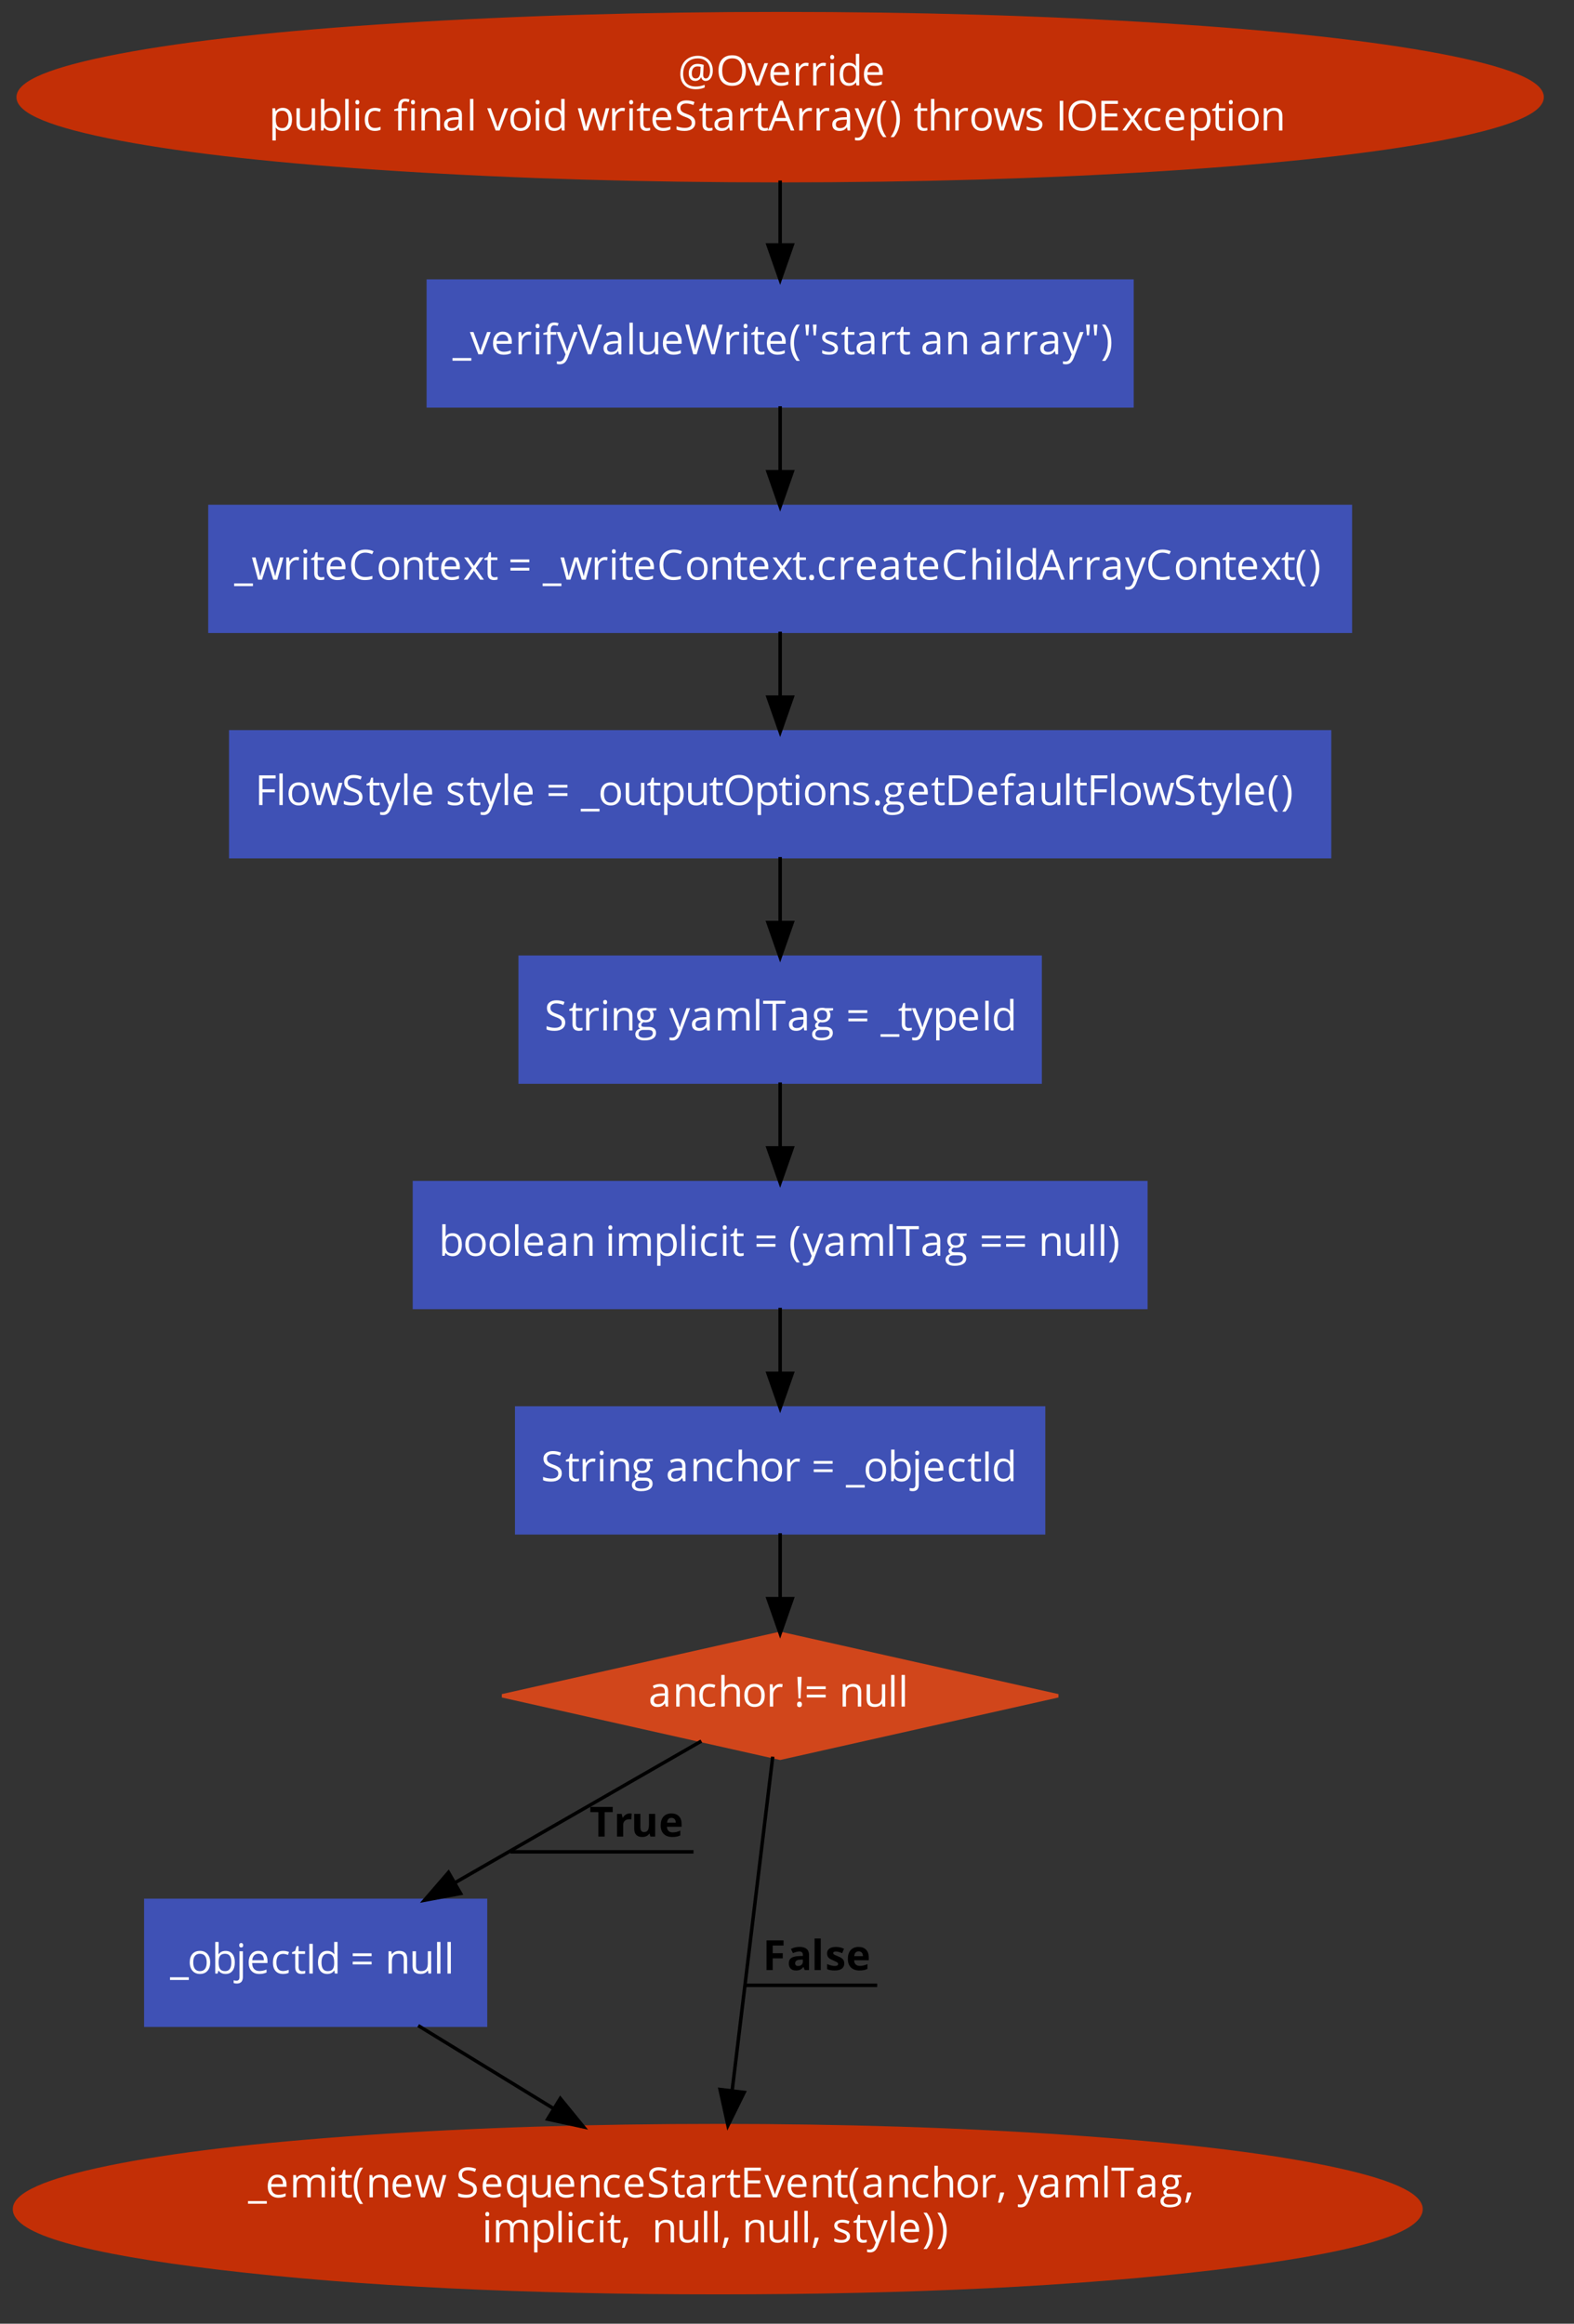 <?xml version="1.0" encoding="UTF-8"?>
<svg xmlns="http://www.w3.org/2000/svg" xmlns:xlink="http://www.w3.org/1999/xlink" width="1261pt" height="1861pt" viewBox="0 0 1261 1861" version="1.1">
<rect x="0" y="0" width="1261" height="1861" fill="#333333" stroke="none"/>
<defs>
<g>
<symbol overflow="visible" id="glyph0-0">
<path style="stroke:none;" d="M 3.141 0 L 3.141 -23.781 L 16.812 -23.781 L 16.812 0 Z M 4.828 -1.688 L 15.125 -1.688 L 15.125 -22.094 L 4.828 -22.094 Z M 4.828 -1.688 "/>
</symbol>
<symbol overflow="visible" id="glyph0-1">
<path style="stroke:none;" d="M 1.969 -9.281 C 1.969 -12.102 2.547 -14.613 3.703 -16.812 C 4.867 -19.02 6.523 -20.727 8.672 -21.938 C 10.816 -23.145 13.273 -23.75 16.047 -23.75 C 18.379 -23.75 20.453 -23.254 22.266 -22.266 C 24.086 -21.285 25.492 -19.895 26.484 -18.094 C 27.484 -16.289 27.984 -14.211 27.984 -11.859 C 27.984 -10.316 27.742 -8.906 27.266 -7.625 C 26.785 -6.344 26.109 -5.348 25.234 -4.641 C 24.367 -3.941 23.375 -3.594 22.25 -3.594 C 21.32 -3.594 20.535 -3.875 19.891 -4.438 C 19.254 -5 18.875 -5.723 18.75 -6.609 L 18.625 -6.609 C 18.188 -5.66 17.562 -4.922 16.75 -4.391 C 15.945 -3.859 14.992 -3.594 13.891 -3.594 C 12.266 -3.594 10.992 -4.145 10.078 -5.25 C 9.16 -6.363 8.703 -7.879 8.703 -9.797 C 8.703 -12.004 9.344 -13.801 10.625 -15.188 C 11.906 -16.57 13.582 -17.266 15.656 -17.266 C 16.395 -17.266 17.227 -17.191 18.156 -17.047 C 19.094 -16.91 19.938 -16.727 20.688 -16.5 L 20.281 -8.844 L 20.281 -8.484 C 20.281 -6.555 21.004 -5.594 22.453 -5.594 C 23.43 -5.594 24.227 -6.176 24.844 -7.344 C 25.469 -8.508 25.781 -10.023 25.781 -11.891 C 25.781 -13.848 25.379 -15.566 24.578 -17.047 C 23.773 -18.523 22.633 -19.66 21.156 -20.453 C 19.676 -21.254 17.973 -21.656 16.047 -21.656 C 13.629 -21.656 11.523 -21.148 9.734 -20.141 C 7.953 -19.141 6.586 -17.707 5.641 -15.844 C 4.703 -13.988 4.234 -11.844 4.234 -9.406 C 4.234 -6.094 5.102 -3.547 6.844 -1.766 C 8.594 0.004 11.109 0.891 14.391 0.891 C 16.672 0.891 19.035 0.426 21.484 -0.5 L 21.484 1.656 C 19.398 2.57 17.035 3.031 14.391 3.031 C 10.453 3.031 7.395 1.945 5.219 -0.219 C 3.051 -2.383 1.969 -5.406 1.969 -9.281 Z M 11.156 -9.734 C 11.156 -6.973 12.211 -5.594 14.328 -5.594 C 16.578 -5.594 17.797 -7.289 17.984 -10.688 L 18.219 -14.938 C 17.438 -15.145 16.582 -15.25 15.656 -15.25 C 14.25 -15.25 13.145 -14.758 12.344 -13.781 C 11.551 -12.812 11.156 -11.461 11.156 -9.734 Z M 11.156 -9.734 "/>
</symbol>
<symbol overflow="visible" id="glyph0-2">
<path style="stroke:none;" d="M 2.031 -11.953 C 2.031 -15.828 2.984 -18.828 4.891 -20.953 C 6.805 -23.086 9.52 -24.156 13.031 -24.156 C 16.445 -24.156 19.113 -23.07 21.031 -20.906 C 22.945 -18.738 23.906 -15.742 23.906 -11.922 C 23.906 -8.117 22.941 -5.125 21.016 -2.938 C 19.098 -0.758 16.426 0.328 13 0.328 C 9.5 0.328 6.797 -0.738 4.891 -2.875 C 2.984 -5.02 2.031 -8.047 2.031 -11.953 Z M 4.969 -11.922 C 4.969 -8.703 5.648 -6.258 7.016 -4.594 C 8.391 -2.926 10.383 -2.094 13 -2.094 C 15.633 -2.094 17.625 -2.922 18.969 -4.578 C 20.312 -6.242 20.984 -8.691 20.984 -11.922 C 20.984 -15.117 20.312 -17.547 18.969 -19.203 C 17.633 -20.859 15.656 -21.688 13.031 -21.688 C 10.395 -21.688 8.391 -20.852 7.016 -19.188 C 5.648 -17.52 4.969 -15.098 4.969 -11.922 Z M 4.969 -11.922 "/>
</symbol>
<symbol overflow="visible" id="glyph0-3">
<path style="stroke:none;" d="M 0 -17.828 L 2.891 -17.828 L 6.734 -7.25 C 7.598 -4.781 8.109 -3.176 8.266 -2.438 L 8.391 -2.438 C 8.516 -3.008 8.891 -4.195 9.516 -6 C 10.148 -7.812 11.578 -11.754 13.797 -17.828 L 16.688 -17.828 L 9.922 0 L 6.766 0 Z M 0 -17.828 "/>
</symbol>
<symbol overflow="visible" id="glyph0-4">
<path style="stroke:none;" d="M 1.875 -8.766 C 1.875 -11.641 2.578 -13.922 3.984 -15.609 C 5.398 -17.305 7.301 -18.156 9.688 -18.156 C 11.926 -18.156 13.695 -17.422 15 -15.953 C 16.301 -14.484 16.953 -12.547 16.953 -10.141 L 16.953 -8.422 L 4.672 -8.422 C 4.723 -6.328 5.25 -4.738 6.25 -3.656 C 7.258 -2.57 8.672 -2.031 10.484 -2.031 C 12.41 -2.031 14.312 -2.43 16.188 -3.234 L 16.188 -0.828 C 15.227 -0.422 14.32 -0.129 13.469 0.047 C 12.625 0.234 11.598 0.328 10.391 0.328 C 7.754 0.328 5.676 -0.473 4.156 -2.078 C 2.633 -3.68 1.875 -5.91 1.875 -8.766 Z M 4.734 -10.625 L 14.047 -10.625 C 14.047 -12.32 13.664 -13.625 12.906 -14.531 C 12.156 -15.438 11.07 -15.891 9.656 -15.891 C 8.227 -15.891 7.086 -15.422 6.234 -14.484 C 5.391 -13.555 4.891 -12.27 4.734 -10.625 Z M 4.734 -10.625 "/>
</symbol>
<symbol overflow="visible" id="glyph0-5">
<path style="stroke:none;" d="M 2.859 0 L 2.859 -17.828 L 5.094 -17.828 L 5.406 -14.531 L 5.531 -14.531 C 6.188 -15.688 6.984 -16.578 7.922 -17.203 C 8.859 -17.836 9.883 -18.156 11 -18.156 C 11.789 -18.156 12.5 -18.086 13.125 -17.953 L 12.75 -15.453 C 12.008 -15.617 11.359 -15.703 10.797 -15.703 C 9.359 -15.703 8.125 -15.113 7.094 -13.938 C 6.07 -12.77 5.562 -11.312 5.562 -9.562 L 5.562 0 Z M 2.859 0 "/>
</symbol>
<symbol overflow="visible" id="glyph0-6">
<path style="stroke:none;" d="M 2.641 -22.656 C 2.641 -23.27 2.789 -23.723 3.094 -24.016 C 3.395 -24.305 3.773 -24.453 4.234 -24.453 C 4.66 -24.453 5.031 -24.301 5.344 -24 C 5.664 -23.707 5.828 -23.258 5.828 -22.656 C 5.828 -22.051 5.664 -21.598 5.344 -21.297 C 5.031 -21.004 4.66 -20.859 4.234 -20.859 C 3.773 -20.859 3.395 -21.004 3.094 -21.297 C 2.789 -21.598 2.641 -22.051 2.641 -22.656 Z M 2.859 0 L 2.859 -17.828 L 5.562 -17.828 L 5.562 0 Z M 2.859 0 "/>
</symbol>
<symbol overflow="visible" id="glyph0-7">
<path style="stroke:none;" d="M 1.875 -8.859 C 1.875 -11.797 2.523 -14.078 3.828 -15.703 C 5.129 -17.336 6.938 -18.156 9.25 -18.156 C 11.664 -18.156 13.52 -17.273 14.812 -15.516 L 15.031 -15.516 L 14.922 -16.797 L 14.844 -18.062 L 14.844 -25.312 L 17.547 -25.312 L 17.547 0 L 15.359 0 L 15 -2.391 L 14.844 -2.391 C 13.602 -0.578 11.738 0.328 9.25 0.328 C 6.926 0.328 5.113 -0.469 3.812 -2.062 C 2.52 -3.656 1.875 -5.922 1.875 -8.859 Z M 4.672 -8.828 C 4.672 -6.555 5.086 -4.836 5.922 -3.672 C 6.754 -2.516 7.977 -1.938 9.594 -1.938 C 11.438 -1.938 12.77 -2.438 13.594 -3.438 C 14.426 -4.438 14.844 -6.055 14.844 -8.297 L 14.844 -8.859 C 14.844 -11.391 14.422 -13.191 13.578 -14.266 C 12.742 -15.348 11.406 -15.891 9.562 -15.891 C 7.977 -15.891 6.766 -15.273 5.922 -14.047 C 5.086 -12.816 4.672 -11.078 4.672 -8.828 Z M 4.672 -8.828 "/>
</symbol>
<symbol overflow="visible" id="glyph0-8">
<path style="stroke:none;" d="M 2.859 8 L 2.859 -17.828 L 5.062 -17.828 L 5.438 -15.391 L 5.562 -15.391 C 6.258 -16.359 7.066 -17.062 7.984 -17.5 C 8.91 -17.938 9.969 -18.156 11.156 -18.156 C 13.52 -18.156 15.344 -17.348 16.625 -15.734 C 17.914 -14.117 18.562 -11.852 18.562 -8.938 C 18.562 -6 17.906 -3.719 16.594 -2.094 C 15.289 -0.477 13.477 0.328 11.156 0.328 C 10 0.328 8.938 0.113 7.969 -0.312 C 7.008 -0.738 6.207 -1.398 5.562 -2.297 L 5.375 -2.297 C 5.5 -1.254 5.562 -0.266 5.562 0.672 L 5.562 8 Z M 5.562 -8.938 C 5.562 -6.426 5.977 -4.629 6.812 -3.547 C 7.645 -2.473 8.984 -1.938 10.828 -1.938 C 12.367 -1.938 13.578 -2.555 14.453 -3.797 C 15.328 -5.047 15.766 -6.77 15.766 -8.969 C 15.766 -11.188 15.328 -12.891 14.453 -14.078 C 13.578 -15.266 12.348 -15.859 10.766 -15.859 C 8.941 -15.859 7.625 -15.352 6.812 -14.344 C 6 -13.332 5.582 -11.727 5.562 -9.531 Z M 5.562 -8.938 "/>
</symbol>
<symbol overflow="visible" id="glyph0-9">
<path style="stroke:none;" d="M 2.672 -6.172 L 2.672 -17.828 L 5.406 -17.828 L 5.406 -6.266 C 5.406 -4.805 5.734 -3.719 6.391 -3 C 7.055 -2.289 8.094 -1.938 9.5 -1.938 C 11.363 -1.938 12.727 -2.445 13.594 -3.469 C 14.457 -4.488 14.891 -6.148 14.891 -8.453 L 14.891 -17.828 L 17.578 -17.828 L 17.578 0 L 15.359 0 L 14.969 -2.391 L 14.812 -2.391 C 14.258 -1.516 13.492 -0.844 12.516 -0.375 C 11.535 0.094 10.414 0.328 9.156 0.328 C 6.988 0.328 5.363 -0.188 4.281 -1.219 C 3.207 -2.25 2.672 -3.898 2.672 -6.172 Z M 2.672 -6.172 "/>
</symbol>
<symbol overflow="visible" id="glyph0-10">
<path style="stroke:none;" d="M 2.859 0 L 2.859 -25.312 L 5.562 -25.312 L 5.562 -19.156 C 5.562 -17.781 5.52 -16.547 5.438 -15.453 L 5.562 -15.453 C 6.82 -17.234 8.688 -18.125 11.156 -18.125 C 13.5 -18.125 15.316 -17.32 16.609 -15.719 C 17.91 -14.125 18.562 -11.863 18.562 -8.938 C 18.562 -6 17.906 -3.719 16.594 -2.094 C 15.289 -0.477 13.477 0.328 11.156 0.328 C 10 0.328 8.938 0.113 7.969 -0.312 C 7.008 -0.738 6.207 -1.398 5.562 -2.297 L 5.375 -2.297 L 4.797 0 Z M 5.562 -8.938 C 5.562 -6.426 5.977 -4.629 6.812 -3.547 C 7.645 -2.473 8.984 -1.938 10.828 -1.938 C 12.492 -1.938 13.734 -2.539 14.547 -3.75 C 15.359 -4.957 15.766 -6.695 15.766 -8.969 C 15.766 -11.281 15.359 -13.004 14.547 -14.141 C 13.734 -15.285 12.473 -15.859 10.766 -15.859 C 8.922 -15.859 7.594 -15.328 6.781 -14.266 C 5.969 -13.211 5.562 -11.438 5.562 -8.938 Z M 5.562 -8.938 "/>
</symbol>
<symbol overflow="visible" id="glyph0-11">
<path style="stroke:none;" d="M 2.859 0 L 2.859 -25.312 L 5.562 -25.312 L 5.562 0 Z M 2.859 0 "/>
</symbol>
<symbol overflow="visible" id="glyph0-12">
<path style="stroke:none;" d="M 1.875 -8.797 C 1.875 -11.773 2.594 -14.078 4.031 -15.703 C 5.469 -17.336 7.516 -18.156 10.172 -18.156 C 11.023 -18.156 11.879 -18.062 12.734 -17.875 C 13.586 -17.688 14.258 -17.469 14.75 -17.219 L 13.922 -14.938 C 13.328 -15.176 12.676 -15.375 11.969 -15.531 C 11.27 -15.688 10.645 -15.766 10.094 -15.766 C 6.477 -15.766 4.672 -13.453 4.672 -8.828 C 4.672 -6.641 5.109 -4.957 5.984 -3.781 C 6.867 -2.613 8.18 -2.031 9.922 -2.031 C 11.41 -2.031 12.938 -2.352 14.5 -3 L 14.5 -0.609 C 13.301 0.016 11.797 0.328 9.984 0.328 C 7.398 0.328 5.398 -0.461 3.984 -2.047 C 2.578 -3.641 1.875 -5.891 1.875 -8.797 Z M 1.875 -8.797 "/>
</symbol>
<symbol overflow="visible" id="glyph0-13">
<path style="stroke:none;" d=""/>
</symbol>
<symbol overflow="visible" id="glyph0-14">
<path style="stroke:none;" d="M 0.469 -15.734 L 0.469 -16.953 L 3.656 -17.922 L 3.656 -18.922 C 3.656 -23.297 5.57 -25.484 9.406 -25.484 C 10.344 -25.484 11.445 -25.297 12.719 -24.922 L 12.016 -22.75 C 10.973 -23.094 10.086 -23.266 9.359 -23.266 C 8.336 -23.266 7.582 -22.926 7.094 -22.25 C 6.602 -21.57 6.359 -20.484 6.359 -18.984 L 6.359 -17.828 L 10.891 -17.828 L 10.891 -15.734 L 6.359 -15.734 L 6.359 0 L 3.656 0 L 3.656 -15.734 Z M 13.922 -22.656 C 13.922 -23.27 14.07 -23.723 14.375 -24.016 C 14.676 -24.305 15.055 -24.453 15.516 -24.453 C 15.941 -24.453 16.312 -24.301 16.625 -24 C 16.945 -23.707 17.109 -23.258 17.109 -22.656 C 17.109 -22.051 16.945 -21.598 16.625 -21.297 C 16.312 -21.004 15.941 -20.859 15.516 -20.859 C 15.055 -20.859 14.676 -21.004 14.375 -21.297 C 14.07 -21.598 13.922 -22.051 13.922 -22.656 Z M 14.141 0 L 14.141 -17.828 L 16.844 -17.828 L 16.844 0 Z M 14.141 0 "/>
</symbol>
<symbol overflow="visible" id="glyph0-15">
<path style="stroke:none;" d="M 2.859 0 L 2.859 -17.828 L 5.062 -17.828 L 5.5 -15.391 L 5.625 -15.391 C 6.176 -16.266 6.953 -16.941 7.953 -17.422 C 8.953 -17.91 10.062 -18.156 11.281 -18.156 C 13.438 -18.156 15.055 -17.633 16.141 -16.594 C 17.223 -15.562 17.766 -13.906 17.766 -11.625 L 17.766 0 L 15.062 0 L 15.062 -11.531 C 15.062 -12.988 14.727 -14.07 14.062 -14.781 C 13.406 -15.5 12.375 -15.859 10.969 -15.859 C 9.102 -15.859 7.734 -15.352 6.859 -14.344 C 5.992 -13.332 5.562 -11.672 5.562 -9.359 L 5.562 0 Z M 2.859 0 "/>
</symbol>
<symbol overflow="visible" id="glyph0-16">
<path style="stroke:none;" d="M 1.531 -4.922 C 1.531 -8.523 4.41 -10.414 10.172 -10.594 L 13.188 -10.688 L 13.188 -11.797 C 13.188 -13.191 12.883 -14.223 12.281 -14.891 C 11.688 -15.555 10.727 -15.891 9.406 -15.891 C 7.914 -15.891 6.234 -15.438 4.359 -14.531 L 3.531 -16.594 C 4.406 -17.07 5.363 -17.445 6.406 -17.719 C 7.457 -17.988 8.508 -18.125 9.562 -18.125 C 11.688 -18.125 13.258 -17.648 14.281 -16.703 C 15.312 -15.766 15.828 -14.254 15.828 -12.172 L 15.828 0 L 13.828 0 L 13.297 -2.531 L 13.156 -2.531 C 12.27 -1.414 11.383 -0.66 10.5 -0.266 C 9.613 0.129 8.508 0.328 7.188 0.328 C 5.414 0.328 4.031 -0.125 3.031 -1.031 C 2.031 -1.945 1.531 -3.242 1.531 -4.922 Z M 4.359 -4.891 C 4.359 -3.922 4.648 -3.18 5.234 -2.672 C 5.828 -2.16 6.656 -1.906 7.719 -1.906 C 9.406 -1.906 10.727 -2.363 11.688 -3.281 C 12.645 -4.207 13.125 -5.5 13.125 -7.156 L 13.125 -8.766 L 10.422 -8.656 C 8.273 -8.582 6.727 -8.25 5.781 -7.656 C 4.832 -7.062 4.359 -6.141 4.359 -4.891 Z M 4.359 -4.891 "/>
</symbol>
<symbol overflow="visible" id="glyph0-17">
<path style="stroke:none;" d="M 1.875 -8.938 C 1.875 -11.844 2.598 -14.102 4.047 -15.719 C 5.504 -17.344 7.52 -18.156 10.094 -18.156 C 12.594 -18.156 14.578 -17.32 16.047 -15.656 C 17.516 -14 18.25 -11.758 18.25 -8.938 C 18.25 -6.031 17.516 -3.758 16.047 -2.125 C 14.586 -0.488 12.566 0.328 9.984 0.328 C 8.391 0.328 6.973 -0.047 5.734 -0.797 C 4.504 -1.547 3.551 -2.617 2.875 -4.016 C 2.207 -5.41 1.875 -7.051 1.875 -8.938 Z M 4.672 -8.938 C 4.672 -6.656 5.125 -4.914 6.031 -3.719 C 6.945 -2.531 8.285 -1.938 10.047 -1.938 C 11.816 -1.938 13.16 -2.531 14.078 -3.719 C 14.992 -4.906 15.453 -6.645 15.453 -8.938 C 15.453 -11.195 14.992 -12.914 14.078 -14.094 C 13.16 -15.27 11.805 -15.859 10.016 -15.859 C 8.254 -15.859 6.922 -15.273 6.016 -14.109 C 5.117 -12.953 4.672 -11.227 4.672 -8.938 Z M 4.672 -8.938 "/>
</symbol>
<symbol overflow="visible" id="glyph0-18">
<path style="stroke:none;" d="M 0.375 -17.828 L 3.203 -17.828 C 4.348 -13.348 5.223 -9.938 5.828 -7.594 C 6.43 -5.25 6.773 -3.672 6.859 -2.859 L 7 -2.859 C 7.113 -3.484 7.301 -4.285 7.562 -5.266 C 7.832 -6.242 8.066 -7.02 8.266 -7.594 L 11.531 -17.828 L 14.453 -17.828 L 17.656 -7.594 C 18.258 -5.727 18.672 -4.16 18.891 -2.891 L 19.016 -2.891 C 19.055 -3.285 19.172 -3.891 19.359 -4.703 C 19.555 -5.516 20.688 -9.891 22.75 -17.828 L 25.547 -17.828 L 20.625 0 L 17.422 0 L 14.156 -10.453 C 13.945 -11.098 13.562 -12.551 13 -14.812 L 12.859 -14.812 C 12.43 -12.914 12.055 -11.453 11.734 -10.422 L 8.359 0 L 5.234 0 Z M 0.375 -17.828 "/>
</symbol>
<symbol overflow="visible" id="glyph0-19">
<path style="stroke:none;" d="M 0.5 -15.734 L 0.5 -17.031 L 3.062 -18.156 L 4.203 -21.953 L 5.766 -21.953 L 5.766 -17.828 L 10.938 -17.828 L 10.938 -15.734 L 5.766 -15.734 L 5.766 -5.234 C 5.766 -4.16 6.016 -3.336 6.516 -2.766 C 7.023 -2.191 7.727 -1.906 8.625 -1.906 C 9.102 -1.906 9.562 -1.938 10 -2 C 10.445 -2.07 10.801 -2.148 11.062 -2.234 L 11.062 -0.156 C 10.77 -0.02 10.336 0.094 9.766 0.188 C 9.191 0.281 8.68 0.328 8.234 0.328 C 4.785 0.328 3.062 -1.488 3.062 -5.125 L 3.062 -15.734 Z M 0.5 -15.734 "/>
</symbol>
<symbol overflow="visible" id="glyph0-20">
<path style="stroke:none;" d="M 1.719 -0.766 L 1.719 -3.438 C 2.695 -3.02 3.758 -2.691 4.906 -2.453 C 6.062 -2.211 7.203 -2.094 8.328 -2.094 C 10.172 -2.094 11.555 -2.441 12.484 -3.141 C 13.422 -3.848 13.891 -4.82 13.891 -6.062 C 13.891 -6.883 13.723 -7.555 13.391 -8.078 C 13.066 -8.609 12.516 -9.098 11.734 -9.547 C 10.961 -9.992 9.785 -10.5 8.203 -11.062 C 5.984 -11.852 4.398 -12.789 3.453 -13.875 C 2.504 -14.957 2.031 -16.375 2.031 -18.125 C 2.031 -19.957 2.719 -21.414 4.094 -22.5 C 5.477 -23.582 7.301 -24.125 9.562 -24.125 C 11.926 -24.125 14.102 -23.691 16.094 -22.828 L 15.219 -20.406 C 13.258 -21.238 11.352 -21.656 9.5 -21.656 C 8.031 -21.656 6.883 -21.336 6.062 -20.703 C 5.238 -20.078 4.828 -19.207 4.828 -18.094 C 4.828 -17.258 4.977 -16.582 5.281 -16.062 C 5.582 -15.539 6.094 -15.055 6.812 -14.609 C 7.539 -14.172 8.648 -13.688 10.141 -13.156 C 12.629 -12.27 14.344 -11.316 15.281 -10.297 C 16.219 -9.273 16.688 -7.953 16.688 -6.328 C 16.688 -4.234 15.926 -2.598 14.406 -1.422 C 12.895 -0.254 10.836 0.328 8.234 0.328 C 5.41 0.328 3.238 -0.035 1.719 -0.766 Z M 1.719 -0.766 "/>
</symbol>
<symbol overflow="visible" id="glyph0-21">
<path style="stroke:none;" d="M 0 0 L 9.406 -23.875 L 11.734 -23.875 L 21.078 0 L 18.219 0 L 15.25 -7.562 L 5.719 -7.562 L 2.797 0 Z M 6.703 -10.047 L 14.391 -10.047 L 11.625 -17.422 C 11.27 -18.348 10.906 -19.492 10.531 -20.859 C 10.289 -19.816 9.945 -18.672 9.5 -17.422 Z M 6.703 -10.047 "/>
</symbol>
<symbol overflow="visible" id="glyph0-22">
<path style="stroke:none;" d="M 0.031 -17.828 L 2.922 -17.828 L 6.828 -7.656 C 7.68 -5.344 8.211 -3.672 8.422 -2.641 L 8.562 -2.641 C 8.695 -3.191 8.988 -4.133 9.438 -5.469 C 9.895 -6.812 11.367 -10.93 13.859 -17.828 L 16.75 -17.828 L 9.094 2.469 C 8.332 4.477 7.441 5.898 6.422 6.734 C 5.41 7.578 4.172 8 2.703 8 C 1.879 8 1.066 7.906 0.266 7.719 L 0.266 5.562 C 0.859 5.695 1.523 5.766 2.266 5.766 C 4.117 5.766 5.441 4.723 6.234 2.641 L 7.219 0.094 Z M 0.031 -17.828 "/>
</symbol>
<symbol overflow="visible" id="glyph0-23">
<path style="stroke:none;" d="M 1.328 -9.125 C 1.328 -12 1.75 -14.688 2.594 -17.188 C 3.438 -19.695 4.648 -21.895 6.234 -23.781 L 8.859 -23.781 C 7.297 -21.688 6.125 -19.383 5.344 -16.875 C 4.562 -14.375 4.172 -11.801 4.172 -9.156 C 4.172 -6.551 4.57 -4.004 5.375 -1.516 C 6.176 0.961 7.328 3.223 8.828 5.266 L 6.234 5.266 C 4.641 3.422 3.422 1.27 2.578 -1.188 C 1.742 -3.645 1.328 -6.289 1.328 -9.125 Z M 1.328 -9.125 "/>
</symbol>
<symbol overflow="visible" id="glyph0-24">
<path style="stroke:none;" d="M 1 -23.781 L 3.625 -23.781 C 5.219 -21.883 6.43 -19.68 7.266 -17.172 C 8.098 -14.66 8.516 -11.977 8.516 -9.125 C 8.516 -6.27 8.094 -3.613 7.25 -1.156 C 6.414 1.301 5.207 3.441 3.625 5.266 L 1.031 5.266 C 2.531 3.234 3.68 0.973 4.484 -1.516 C 5.285 -4.004 5.688 -6.551 5.688 -9.156 C 5.688 -11.801 5.289 -14.375 4.5 -16.875 C 3.719 -19.383 2.551 -21.688 1 -23.781 Z M 1 -23.781 "/>
</symbol>
<symbol overflow="visible" id="glyph0-25">
<path style="stroke:none;" d="M 2.859 0 L 2.859 -25.312 L 5.562 -25.312 L 5.562 -17.656 C 5.562 -16.727 5.52 -15.961 5.438 -15.359 L 5.594 -15.359 C 6.125 -16.211 6.879 -16.883 7.859 -17.375 C 8.848 -17.875 9.969 -18.125 11.219 -18.125 C 13.406 -18.125 15.039 -17.602 16.125 -16.562 C 17.219 -15.531 17.766 -13.883 17.766 -11.625 L 17.766 0 L 15.062 0 L 15.062 -11.531 C 15.062 -12.988 14.727 -14.07 14.062 -14.781 C 13.406 -15.5 12.375 -15.859 10.969 -15.859 C 9.094 -15.859 7.723 -15.348 6.859 -14.328 C 5.992 -13.305 5.562 -11.641 5.562 -9.328 L 5.562 0 Z M 2.859 0 "/>
</symbol>
<symbol overflow="visible" id="glyph0-26">
<path style="stroke:none;" d="M 1.719 -13.453 C 1.719 -14.898 2.305 -16.047 3.484 -16.891 C 4.672 -17.734 6.297 -18.156 8.359 -18.156 C 10.273 -18.156 12.148 -17.766 13.984 -16.984 L 13.031 -14.781 C 11.238 -15.52 9.617 -15.891 8.172 -15.891 C 6.891 -15.891 5.922 -15.688 5.266 -15.281 C 4.617 -14.883 4.297 -14.332 4.297 -13.625 C 4.297 -13.156 4.414 -12.75 4.656 -12.406 C 4.906 -12.07 5.301 -11.754 5.844 -11.453 C 6.383 -11.148 7.426 -10.711 8.969 -10.141 C 11.082 -9.367 12.508 -8.594 13.25 -7.812 C 13.988 -7.031 14.359 -6.047 14.359 -4.859 C 14.359 -3.203 13.738 -1.922 12.5 -1.016 C 11.27 -0.117 9.535 0.328 7.297 0.328 C 4.93 0.328 3.086 -0.047 1.766 -0.797 L 1.766 -3.297 C 2.629 -2.867 3.551 -2.531 4.531 -2.281 C 5.508 -2.031 6.457 -1.906 7.375 -1.906 C 8.781 -1.906 9.863 -2.129 10.625 -2.578 C 11.383 -3.023 11.766 -3.711 11.766 -4.641 C 11.766 -5.328 11.461 -5.914 10.859 -6.406 C 10.254 -6.906 9.078 -7.492 7.328 -8.172 C 5.672 -8.785 4.492 -9.32 3.797 -9.781 C 3.098 -10.238 2.578 -10.758 2.234 -11.344 C 1.891 -11.938 1.719 -12.641 1.719 -13.453 Z M 1.719 -13.453 "/>
</symbol>
<symbol overflow="visible" id="glyph0-27">
<path style="stroke:none;" d="M 3.266 0 L 3.266 -23.781 L 6.031 -23.781 L 6.031 0 Z M 3.266 0 "/>
</symbol>
<symbol overflow="visible" id="glyph0-28">
<path style="stroke:none;" d="M 3.266 0 L 3.266 -23.781 L 16.531 -23.781 L 16.531 -21.328 L 6.031 -21.328 L 6.031 -13.656 L 15.891 -13.656 L 15.891 -11.219 L 6.031 -11.219 L 6.031 -2.469 L 16.531 -2.469 L 16.531 0 Z M 3.266 0 "/>
</symbol>
<symbol overflow="visible" id="glyph0-29">
<path style="stroke:none;" d="M 0.641 0 L 7.156 -9.125 L 0.953 -17.828 L 4.031 -17.828 L 8.734 -11 L 13.422 -17.828 L 16.469 -17.828 L 10.266 -9.125 L 16.781 0 L 13.734 0 L 8.734 -7.219 L 3.688 0 Z M 0.641 0 "/>
</symbol>
<symbol overflow="visible" id="glyph0-30">
<path style="stroke:none;" d="M -0.062 3 L 15 3 L 15 5.125 L -0.062 5.125 Z M -0.062 3 "/>
</symbol>
<symbol overflow="visible" id="glyph0-31">
<path style="stroke:none;" d="M 0.469 -15.734 L 0.469 -16.953 L 3.656 -17.922 L 3.656 -18.922 C 3.656 -23.297 5.57 -25.484 9.406 -25.484 C 10.344 -25.484 11.445 -25.297 12.719 -24.922 L 12.016 -22.75 C 10.973 -23.094 10.086 -23.266 9.359 -23.266 C 8.336 -23.266 7.582 -22.926 7.094 -22.25 C 6.602 -21.57 6.359 -20.484 6.359 -18.984 L 6.359 -17.828 L 10.891 -17.828 L 10.891 -15.734 L 6.359 -15.734 L 6.359 0 L 3.656 0 L 3.656 -15.734 Z M 0.469 -15.734 "/>
</symbol>
<symbol overflow="visible" id="glyph0-32">
<path style="stroke:none;" d="M 0 -23.781 L 2.922 -23.781 L 8.391 -8.391 C 9.023 -6.617 9.523 -4.898 9.891 -3.234 C 10.273 -4.992 10.785 -6.742 11.422 -8.484 L 16.844 -23.781 L 19.828 -23.781 L 11.25 0 L 8.516 0 Z M 0 -23.781 "/>
</symbol>
<symbol overflow="visible" id="glyph0-33">
<path style="stroke:none;" d="M 0.438 -23.781 L 3.359 -23.781 L 7.125 -9.094 C 7.645 -7.031 8.023 -5.164 8.266 -3.5 C 8.555 -5.477 8.988 -7.422 9.562 -9.328 L 13.828 -23.781 L 16.75 -23.781 L 21.234 -9.188 C 21.742 -7.508 22.18 -5.613 22.547 -3.5 C 22.754 -5.039 23.145 -6.914 23.719 -9.125 L 27.453 -23.781 L 30.391 -23.781 L 24.031 0 L 21.297 0 L 16.5 -15.922 C 16.27 -16.629 16.016 -17.52 15.734 -18.594 C 15.453 -19.664 15.305 -20.312 15.297 -20.531 C 15.055 -19.094 14.676 -17.523 14.156 -15.828 L 9.5 0 L 6.766 0 Z M 0.438 -23.781 "/>
</symbol>
<symbol overflow="visible" id="glyph0-34">
<path style="stroke:none;" d="M 2.156 -23.781 L 5.188 -23.781 L 4.531 -15.188 L 2.828 -15.188 Z M 8.172 -23.781 L 11.188 -23.781 L 10.531 -15.188 L 8.828 -15.188 Z M 8.172 -23.781 "/>
</symbol>
<symbol overflow="visible" id="glyph0-35">
<path style="stroke:none;" d="M 2.031 -11.922 C 2.031 -14.367 2.488 -16.516 3.406 -18.359 C 4.32 -20.203 5.645 -21.625 7.375 -22.625 C 9.102 -23.625 11.141 -24.125 13.484 -24.125 C 15.973 -24.125 18.148 -23.664 20.016 -22.75 L 18.859 -20.375 C 17.055 -21.227 15.254 -21.656 13.453 -21.656 C 10.836 -21.656 8.773 -20.781 7.266 -19.031 C 5.754 -17.289 5 -14.91 5 -11.891 C 5 -8.773 5.727 -6.367 7.188 -4.672 C 8.645 -2.973 10.723 -2.125 13.422 -2.125 C 15.078 -2.125 16.969 -2.426 19.094 -3.031 L 19.094 -0.609 C 17.445 0.016 15.414 0.328 13 0.328 C 9.5 0.328 6.797 -0.734 4.891 -2.859 C 2.984 -4.984 2.031 -8.004 2.031 -11.922 Z M 2.031 -11.922 "/>
</symbol>
<symbol overflow="visible" id="glyph0-36">
<path style="stroke:none;" d="M 1.938 -7.297 L 1.938 -9.531 L 17.062 -9.531 L 17.062 -7.297 Z M 1.938 -13.953 L 1.938 -16.188 L 17.062 -16.188 L 17.062 -13.953 Z M 1.938 -13.953 "/>
</symbol>
<symbol overflow="visible" id="glyph0-37">
<path style="stroke:none;" d="M 2.469 -1.719 C 2.469 -2.445 2.633 -3 2.969 -3.375 C 3.301 -3.75 3.773 -3.938 4.391 -3.938 C 5.016 -3.938 5.504 -3.75 5.859 -3.375 C 6.211 -3 6.391 -2.445 6.391 -1.719 C 6.391 -1.02 6.207 -0.477 5.844 -0.094 C 5.488 0.281 5.004 0.469 4.391 0.469 C 3.836 0.469 3.379 0.301 3.016 -0.031 C 2.648 -0.375 2.469 -0.938 2.469 -1.719 Z M 2.469 -1.719 "/>
</symbol>
<symbol overflow="visible" id="glyph0-38">
<path style="stroke:none;" d="M 3.266 0 L 3.266 -23.781 L 16.531 -23.781 L 16.531 -21.328 L 6.031 -21.328 L 6.031 -12.625 L 15.891 -12.625 L 15.891 -10.172 L 6.031 -10.172 L 6.031 0 Z M 3.266 0 "/>
</symbol>
<symbol overflow="visible" id="glyph0-39">
<path style="stroke:none;" d="M 0.641 3.031 C 0.641 1.945 0.984 1.008 1.672 0.219 C 2.367 -0.57 3.348 -1.113 4.609 -1.406 C 4.148 -1.602 3.766 -1.922 3.453 -2.359 C 3.148 -2.797 3 -3.301 3 -3.875 C 3 -4.52 3.172 -5.086 3.516 -5.578 C 3.859 -6.066 4.406 -6.539 5.156 -7 C 4.238 -7.375 3.488 -8.016 2.906 -8.922 C 2.32 -9.836 2.031 -10.879 2.031 -12.047 C 2.031 -14.004 2.613 -15.508 3.781 -16.562 C 4.957 -17.625 6.617 -18.156 8.766 -18.156 C 9.703 -18.156 10.539 -18.047 11.281 -17.828 L 17.453 -17.828 L 17.453 -16.125 L 14.156 -15.734 C 14.457 -15.348 14.727 -14.848 14.969 -14.234 C 15.207 -13.629 15.328 -12.941 15.328 -12.172 C 15.328 -10.422 14.727 -9.023 13.531 -7.984 C 12.344 -6.941 10.707 -6.422 8.625 -6.422 C 8.094 -6.422 7.594 -6.469 7.125 -6.562 C 5.977 -5.945 5.406 -5.18 5.406 -4.266 C 5.406 -3.773 5.602 -3.41 6 -3.172 C 6.406 -2.941 7.094 -2.828 8.062 -2.828 L 11.219 -2.828 C 13.156 -2.828 14.641 -2.422 15.672 -1.609 C 16.703 -0.797 17.219 0.383 17.219 1.938 C 17.219 3.906 16.426 5.406 14.844 6.438 C 13.258 7.477 10.953 8 7.922 8 C 5.586 8 3.789 7.566 2.531 6.703 C 1.27 5.836 0.641 4.613 0.641 3.031 Z M 3.234 3 C 3.234 3.957 3.641 4.688 4.453 5.188 C 5.266 5.688 6.43 5.938 7.953 5.938 C 10.223 5.938 11.898 5.598 12.984 4.922 C 14.078 4.242 14.625 3.32 14.625 2.156 C 14.625 1.195 14.32 0.531 13.719 0.156 C 13.125 -0.219 12.004 -0.406 10.359 -0.406 L 7.125 -0.406 C 5.895 -0.406 4.938 -0.113 4.25 0.469 C 3.57 1.051 3.234 1.895 3.234 3 Z M 4.703 -12.125 C 4.703 -10.875 5.051 -9.926 5.75 -9.281 C 6.457 -8.645 7.441 -8.328 8.703 -8.328 C 11.336 -8.328 12.656 -9.609 12.656 -12.172 C 12.656 -14.848 11.32 -16.188 8.656 -16.188 C 7.383 -16.188 6.406 -15.844 5.719 -15.156 C 5.039 -14.477 4.703 -13.469 4.703 -12.125 Z M 4.703 -12.125 "/>
</symbol>
<symbol overflow="visible" id="glyph0-40">
<path style="stroke:none;" d="M 3.266 0 L 3.266 -23.781 L 10.562 -23.781 C 14.258 -23.781 17.129 -22.754 19.172 -20.703 C 21.223 -18.648 22.25 -15.789 22.25 -12.125 C 22.25 -8.195 21.18 -5.191 19.047 -3.109 C 16.922 -1.035 13.859 0 9.859 0 Z M 6.031 -2.391 L 9.406 -2.391 C 12.695 -2.391 15.172 -3.195 16.828 -4.812 C 18.492 -6.438 19.328 -8.836 19.328 -12.016 C 19.328 -15.117 18.547 -17.457 16.984 -19.031 C 15.43 -20.602 13.117 -21.391 10.047 -21.391 L 6.031 -21.391 Z M 6.031 -2.391 "/>
</symbol>
<symbol overflow="visible" id="glyph0-41">
<path style="stroke:none;" d="M 2.859 0 L 2.859 -17.828 L 5.062 -17.828 L 5.5 -15.391 L 5.625 -15.391 C 6.133 -16.254 6.852 -16.93 7.781 -17.422 C 8.707 -17.91 9.742 -18.156 10.891 -18.156 C 13.68 -18.156 15.504 -17.145 16.359 -15.125 L 16.5 -15.125 C 17.031 -16.062 17.797 -16.801 18.797 -17.344 C 19.805 -17.883 20.957 -18.156 22.25 -18.156 C 24.27 -18.156 25.781 -17.633 26.781 -16.594 C 27.781 -15.562 28.281 -13.906 28.281 -11.625 L 28.281 0 L 25.594 0 L 25.594 -11.594 C 25.594 -13.02 25.285 -14.086 24.672 -14.797 C 24.066 -15.504 23.125 -15.859 21.844 -15.859 C 20.164 -15.859 18.926 -15.375 18.125 -14.406 C 17.32 -13.445 16.922 -11.961 16.922 -9.953 L 16.922 0 L 14.219 0 L 14.219 -11.594 C 14.219 -13.02 13.91 -14.086 13.297 -14.797 C 12.691 -15.504 11.742 -15.859 10.453 -15.859 C 8.766 -15.859 7.523 -15.348 6.734 -14.328 C 5.953 -13.316 5.562 -11.66 5.562 -9.359 L 5.562 0 Z M 2.859 0 "/>
</symbol>
<symbol overflow="visible" id="glyph0-42">
<path style="stroke:none;" d="M 0.297 -21.328 L 0.297 -23.781 L 18.125 -23.781 L 18.125 -21.328 L 10.594 -21.328 L 10.594 0 L 7.828 0 L 7.828 -21.328 Z M 0.297 -21.328 "/>
</symbol>
<symbol overflow="visible" id="glyph0-43">
<path style="stroke:none;" d="M -1.812 5.406 C -1.062 5.613 -0.32 5.719 0.406 5.719 C 1.25 5.719 1.867 5.488 2.266 5.031 C 2.66 4.57 2.859 3.867 2.859 2.922 L 2.859 -17.828 L 5.562 -17.828 L 5.562 2.734 C 5.562 6.242 3.941 8 0.703 8 C -0.328 8 -1.164 7.863 -1.812 7.594 Z M 2.641 -22.656 C 2.641 -23.27 2.789 -23.723 3.094 -24.016 C 3.395 -24.305 3.773 -24.453 4.234 -24.453 C 4.66 -24.453 5.031 -24.301 5.344 -24 C 5.664 -23.707 5.828 -23.258 5.828 -22.656 C 5.828 -22.051 5.664 -21.598 5.344 -21.297 C 5.031 -21.004 4.66 -20.859 4.234 -20.859 C 3.773 -20.859 3.395 -21.004 3.094 -21.297 C 2.789 -21.598 2.641 -22.051 2.641 -22.656 Z M 2.641 -22.656 "/>
</symbol>
<symbol overflow="visible" id="glyph0-44">
<path style="stroke:none;" d="M 2.469 -1.719 C 2.469 -3.195 3.117 -3.938 4.422 -3.938 C 5.055 -3.938 5.539 -3.742 5.875 -3.359 C 6.219 -2.984 6.391 -2.438 6.391 -1.719 C 6.391 -1.031 6.211 -0.492 5.859 -0.109 C 5.516 0.273 5.035 0.469 4.422 0.469 C 3.859 0.469 3.391 0.301 3.016 -0.031 C 2.648 -0.375 2.469 -0.938 2.469 -1.719 Z M 2.766 -23.781 L 6.125 -23.781 L 5.297 -6.562 L 3.594 -6.562 Z M 2.766 -23.781 "/>
</symbol>
<symbol overflow="visible" id="glyph0-45">
<path style="stroke:none;" d="M 1.875 -8.859 C 1.875 -11.773 2.523 -14.051 3.828 -15.688 C 5.129 -17.332 6.938 -18.156 9.25 -18.156 C 11.695 -18.156 13.578 -17.234 14.891 -15.391 L 15.031 -15.391 L 15.422 -17.828 L 17.547 -17.828 L 17.547 8 L 14.844 8 L 14.844 0.375 C 14.844 -0.707 14.906 -1.629 15.031 -2.391 L 14.812 -2.391 C 13.57 -0.578 11.695 0.328 9.188 0.328 C 6.883 0.328 5.086 -0.477 3.797 -2.094 C 2.516 -3.707 1.875 -5.961 1.875 -8.859 Z M 4.672 -8.828 C 4.672 -6.586 5.082 -4.879 5.906 -3.703 C 6.738 -2.523 7.969 -1.938 9.594 -1.938 C 11.395 -1.938 12.707 -2.414 13.531 -3.375 C 14.352 -4.344 14.789 -5.973 14.844 -8.266 L 14.844 -8.859 C 14.844 -11.359 14.422 -13.156 13.578 -14.25 C 12.734 -15.344 11.395 -15.891 9.562 -15.891 C 7.977 -15.891 6.766 -15.273 5.922 -14.047 C 5.086 -12.816 4.672 -11.078 4.672 -8.828 Z M 4.672 -8.828 "/>
</symbol>
<symbol overflow="visible" id="glyph0-46">
<path style="stroke:none;" d="M 1.031 4.297 C 1.32 3.172 1.641 1.773 1.984 0.109 C 2.336 -1.547 2.586 -2.875 2.734 -3.875 L 5.688 -3.875 L 5.938 -3.5 C 5.656 -2.414 5.25 -1.156 4.719 0.281 C 4.188 1.719 3.633 3.055 3.062 4.297 Z M 1.031 4.297 "/>
</symbol>
<symbol overflow="visible" id="glyph1-0">
<path style="stroke:none;" d="M 3.141 0 L 3.141 -23.781 L 16.812 -23.781 L 16.812 0 Z M 4.828 -1.688 L 15.125 -1.688 L 15.125 -22.094 L 4.828 -22.094 Z M 4.828 -1.688 "/>
</symbol>
<symbol overflow="visible" id="glyph1-1">
<path style="stroke:none;" d=""/>
</symbol>
<symbol overflow="visible" id="glyph1-2">
<path style="stroke:none;" d="M 0.672 -19.578 L 0.672 -23.781 L 18.625 -23.781 L 18.625 -19.578 L 12.172 -19.578 L 12.172 0 L 7.125 0 L 7.125 -19.578 Z M 0.672 -19.578 "/>
</symbol>
<symbol overflow="visible" id="glyph1-3">
<path style="stroke:none;" d="M 2.609 0 L 2.609 -18.188 L 6.359 -18.188 L 7.094 -15.125 L 7.328 -15.125 C 7.898 -16.145 8.664 -16.969 9.625 -17.594 C 10.582 -18.219 11.625 -18.531 12.75 -18.531 C 13.426 -18.531 13.984 -18.477 14.422 -18.375 L 14.047 -13.734 C 13.648 -13.836 13.164 -13.891 12.594 -13.891 C 11.008 -13.891 9.773 -13.484 8.891 -12.672 C 8.004 -11.859 7.562 -10.719 7.562 -9.25 L 7.562 0 Z M 2.609 0 "/>
</symbol>
<symbol overflow="visible" id="glyph1-4">
<path style="stroke:none;" d="M 2.5 -6.328 L 2.5 -18.188 L 7.469 -18.188 L 7.469 -7.562 C 7.469 -6.25 7.695 -5.266 8.156 -4.609 C 8.625 -3.953 9.367 -3.625 10.391 -3.625 C 11.773 -3.625 12.773 -4.086 13.391 -5.016 C 14.016 -5.941 14.328 -7.477 14.328 -9.625 L 14.328 -18.188 L 19.297 -18.188 L 19.297 0 L 15.484 0 L 14.812 -2.328 L 14.562 -2.328 C 14.031 -1.484 13.273 -0.828 12.297 -0.359 C 11.316 0.098 10.207 0.328 8.969 0.328 C 6.832 0.328 5.219 -0.242 4.125 -1.391 C 3.039 -2.535 2.5 -4.18 2.5 -6.328 Z M 2.5 -6.328 "/>
</symbol>
<symbol overflow="visible" id="glyph1-5">
<path style="stroke:none;" d="M 1.5 -8.969 C 1.5 -12.008 2.258 -14.363 3.781 -16.031 C 5.301 -17.695 7.406 -18.531 10.094 -18.531 C 12.664 -18.531 14.664 -17.797 16.094 -16.328 C 17.531 -14.867 18.25 -12.848 18.25 -10.266 L 18.25 -7.859 L 6.516 -7.859 C 6.578 -6.441 7 -5.336 7.781 -4.547 C 8.562 -3.754 9.656 -3.359 11.062 -3.359 C 12.156 -3.359 13.188 -3.473 14.156 -3.703 C 15.133 -3.93 16.156 -4.297 17.219 -4.797 L 17.219 -0.953 C 16.352 -0.523 15.426 -0.207 14.438 0 C 13.457 0.219 12.254 0.328 10.828 0.328 C 7.898 0.328 5.613 -0.477 3.969 -2.094 C 2.32 -3.707 1.5 -6 1.5 -8.969 Z M 6.641 -11.156 L 13.594 -11.156 C 13.57 -12.383 13.254 -13.332 12.641 -14 C 12.023 -14.664 11.191 -15 10.141 -15 C 9.086 -15 8.258 -14.664 7.656 -14 C 7.062 -13.332 6.723 -12.383 6.641 -11.156 Z M 6.641 -11.156 "/>
</symbol>
<symbol overflow="visible" id="glyph1-6">
<path style="stroke:none;" d="M 3 0 L 3 -23.781 L 16.625 -23.781 L 16.625 -19.656 L 7.953 -19.656 L 7.953 -13.516 L 16.016 -13.516 L 16.016 -9.406 L 7.953 -9.406 L 7.953 0 Z M 3 0 "/>
</symbol>
<symbol overflow="visible" id="glyph1-7">
<path style="stroke:none;" d="M 1.406 -5.438 C 1.406 -7.363 2.078 -8.785 3.422 -9.703 C 4.773 -10.617 6.812 -11.125 9.531 -11.219 L 12.688 -11.328 L 12.688 -12.125 C 12.688 -13.969 11.742 -14.891 9.859 -14.891 C 8.398 -14.891 6.691 -14.445 4.734 -13.562 L 3.094 -16.922 C 5.188 -18.016 7.504 -18.562 10.047 -18.562 C 12.492 -18.562 14.363 -18.031 15.656 -16.969 C 16.957 -15.906 17.609 -14.289 17.609 -12.125 L 17.609 0 L 14.156 0 L 13.188 -2.469 L 13.062 -2.469 C 12.227 -1.414 11.367 -0.688 10.484 -0.281 C 9.598 0.125 8.445 0.328 7.031 0.328 C 5.281 0.328 3.906 -0.172 2.906 -1.172 C 1.906 -2.172 1.406 -3.594 1.406 -5.438 Z M 6.484 -5.406 C 6.484 -4 7.285 -3.297 8.891 -3.297 C 10.047 -3.297 10.969 -3.625 11.656 -4.281 C 12.344 -4.945 12.688 -5.828 12.688 -6.922 L 12.688 -8.422 L 10.766 -8.359 C 9.328 -8.316 8.254 -8.055 7.547 -7.578 C 6.836 -7.098 6.484 -6.375 6.484 -5.406 Z M 6.484 -5.406 "/>
</symbol>
<symbol overflow="visible" id="glyph1-8">
<path style="stroke:none;" d="M 2.609 0 L 2.609 -25.312 L 7.562 -25.312 L 7.562 0 Z M 2.609 0 "/>
</symbol>
<symbol overflow="visible" id="glyph1-9">
<path style="stroke:none;" d="M 1.5 -13.453 C 1.5 -15.066 2.125 -16.316 3.375 -17.203 C 4.625 -18.086 6.398 -18.531 8.703 -18.531 C 10.891 -18.531 13.02 -18.051 15.094 -17.094 L 13.594 -13.516 C 12.688 -13.91 11.836 -14.227 11.047 -14.469 C 10.254 -14.719 9.445 -14.844 8.625 -14.844 C 7.156 -14.844 6.422 -14.445 6.422 -13.656 C 6.422 -13.219 6.656 -12.832 7.125 -12.5 C 7.602 -12.176 8.641 -11.695 10.234 -11.062 C 11.648 -10.488 12.688 -9.953 13.344 -9.453 C 14.008 -8.953 14.5 -8.375 14.812 -7.719 C 15.133 -7.07 15.297 -6.301 15.297 -5.406 C 15.297 -3.539 14.645 -2.117 13.344 -1.141 C 12.051 -0.16 10.113 0.328 7.531 0.328 C 6.207 0.328 5.078 0.234 4.141 0.047 C 3.211 -0.129 2.344 -0.391 1.531 -0.734 L 1.531 -4.828 C 2.445 -4.398 3.484 -4.035 4.641 -3.734 C 5.797 -3.441 6.812 -3.297 7.688 -3.297 C 9.488 -3.297 10.391 -3.816 10.391 -4.859 C 10.391 -5.254 10.27 -5.57 10.031 -5.812 C 9.789 -6.062 9.379 -6.336 8.797 -6.641 C 8.211 -6.953 7.43 -7.312 6.453 -7.719 C 5.055 -8.312 4.031 -8.852 3.375 -9.344 C 2.719 -9.844 2.238 -10.414 1.938 -11.062 C 1.645 -11.707 1.5 -12.504 1.5 -13.453 Z M 1.5 -13.453 "/>
</symbol>
</g>
<radialGradient id="radial0" gradientUnits="userSpaceOnUse" cx="0.5" cy="0.5" fx="0.9" fy="0.9" r="1" gradientTransform="matrix(439.64,0,0,48.167,1.12,-657.208)">
<stop offset="0" style="stop-color:rgb(76.471%,18.431%,2.353%);stop-opacity:1;"/>
<stop offset="1" style="stop-color:rgb(76.471%,18.431%,2.353%);stop-opacity:1;"/>
</radialGradient>
<radialGradient id="radial1" gradientUnits="userSpaceOnUse" cx="0.5" cy="0.5" fx="0.9" fy="0.9" r="1" gradientTransform="matrix(203,0,0,36,119.44,-580.083)">
<stop offset="0" style="stop-color:rgb(24.706%,31.765%,70.98%);stop-opacity:1;"/>
<stop offset="1" style="stop-color:rgb(24.706%,31.765%,70.98%);stop-opacity:1;"/>
</radialGradient>
<radialGradient id="radial2" gradientUnits="userSpaceOnUse" cx="0.5" cy="0.5" fx="0.9" fy="0.9" r="1" gradientTransform="matrix(329,0,0,36,56.44,-515.083)">
<stop offset="0" style="stop-color:rgb(24.706%,31.765%,70.98%);stop-opacity:1;"/>
<stop offset="1" style="stop-color:rgb(24.706%,31.765%,70.98%);stop-opacity:1;"/>
</radialGradient>
<radialGradient id="radial3" gradientUnits="userSpaceOnUse" cx="0.5" cy="0.5" fx="0.9" fy="0.9" r="1" gradientTransform="matrix(317,0,0,36,62.44,-450.083)">
<stop offset="0" style="stop-color:rgb(24.706%,31.765%,70.98%);stop-opacity:1;"/>
<stop offset="1" style="stop-color:rgb(24.706%,31.765%,70.98%);stop-opacity:1;"/>
</radialGradient>
<radialGradient id="radial4" gradientUnits="userSpaceOnUse" cx="0.5" cy="0.5" fx="0.9" fy="0.9" r="1" gradientTransform="matrix(150,0,0,36,145.94,-385.083)">
<stop offset="0" style="stop-color:rgb(24.706%,31.765%,70.98%);stop-opacity:1;"/>
<stop offset="1" style="stop-color:rgb(24.706%,31.765%,70.98%);stop-opacity:1;"/>
</radialGradient>
<radialGradient id="radial5" gradientUnits="userSpaceOnUse" cx="0.5" cy="0.5" fx="0.9" fy="0.9" r="1" gradientTransform="matrix(211,0,0,36,115.44,-320.083)">
<stop offset="0" style="stop-color:rgb(24.706%,31.765%,70.98%);stop-opacity:1;"/>
<stop offset="1" style="stop-color:rgb(24.706%,31.765%,70.98%);stop-opacity:1;"/>
</radialGradient>
<radialGradient id="radial6" gradientUnits="userSpaceOnUse" cx="0.5" cy="0.5" fx="0.9" fy="0.9" r="1" gradientTransform="matrix(152,0,0,36,144.94,-255.083)">
<stop offset="0" style="stop-color:rgb(24.706%,31.765%,70.98%);stop-opacity:1;"/>
<stop offset="1" style="stop-color:rgb(24.706%,31.765%,70.98%);stop-opacity:1;"/>
</radialGradient>
<radialGradient id="radial7" gradientUnits="userSpaceOnUse" cx="0.5" cy="0.5" fx="0.9" fy="0.9" r="1" gradientTransform="matrix(160.371,0,0,36,140.754,-190.083)">
<stop offset="0" style="stop-color:rgb(81.961%,27.451%,10.588%);stop-opacity:1;"/>
<stop offset="1" style="stop-color:rgb(81.961%,27.451%,10.588%);stop-opacity:1;"/>
</radialGradient>
<radialGradient id="radial8" gradientUnits="userSpaceOnUse" cx="0.5" cy="0.5" fx="0.9" fy="0.9" r="1" gradientTransform="matrix(98,0,0,36,37.94,-113.083)">
<stop offset="0" style="stop-color:rgb(24.706%,31.765%,70.98%);stop-opacity:1;"/>
<stop offset="1" style="stop-color:rgb(24.706%,31.765%,70.98%);stop-opacity:1;"/>
</radialGradient>
<radialGradient id="radial9" gradientUnits="userSpaceOnUse" cx="0.5" cy="0.5" fx="0.9" fy="0.9" r="1" gradientTransform="matrix(405.758,0,0,48.167,0.061,-48.125)">
<stop offset="0" style="stop-color:rgb(76.471%,18.431%,2.353%);stop-opacity:1;"/>
<stop offset="1" style="stop-color:rgb(76.471%,18.431%,2.353%);stop-opacity:1;"/>
</radialGradient>
</defs>
<g id="surface1">
<path style="fill-rule:nonzero;fill:url(#radial0);stroke-width:1;stroke-linecap:butt;stroke-linejoin:miter;stroke:rgb(76.471%,18.431%,2.353%);stroke-opacity:1;stroke-miterlimit:4;" d="M 440.76 -633.125 C 440.76 -628.823 430.944 -624.81 411.31 -621.083 C 391.676 -617.357 364.856 -614.42 330.851 -612.268 C 296.842 -610.117 260.207 -609.042 220.94 -609.042 C 181.672 -609.042 145.037 -610.117 111.03 -612.268 C 77.024 -614.42 50.204 -617.357 30.57 -621.083 C 10.937 -624.81 1.119 -628.823 1.119 -633.125 C 1.119 -637.428 10.937 -641.441 30.57 -645.167 C 50.204 -648.892 77.024 -651.831 111.03 -653.982 C 145.037 -656.132 181.672 -657.209 220.94 -657.209 C 260.205 -657.209 296.842 -656.132 330.851 -653.982 C 364.856 -651.831 391.676 -648.892 411.31 -645.167 C 430.944 -641.441 440.76 -637.428 440.76 -633.125 Z M 440.76 -633.125 " transform="matrix(2.777,0,0,2.777,11.458,1836)"/>
<g style="fill:rgb(100%,100%,100%);fill-opacity:1;">
  <use xlink:href="#glyph0-1" x="543.07" y="68.428"/>
  <use xlink:href="#glyph0-2" x="573.616" y="68.428"/>
  <use xlink:href="#glyph0-3" x="598.608" y="68.428"/>
  <use xlink:href="#glyph0-4" x="615.27" y="68.428"/>
  <use xlink:href="#glyph0-5" x="634.708" y="68.428"/>
  <use xlink:href="#glyph0-5" x="648.593" y="68.428"/>
  <use xlink:href="#glyph0-6" x="662.477" y="68.428"/>
  <use xlink:href="#glyph0-7" x="670.808" y="68.428"/>
  <use xlink:href="#glyph0-4" x="690.246" y="68.428"/>
</g>
<g style="fill:rgb(100%,100%,100%);fill-opacity:1;">
  <use xlink:href="#glyph0-8" x="215.395" y="104.53"/>
  <use xlink:href="#glyph0-9" x="234.833" y="104.53"/>
  <use xlink:href="#glyph0-10" x="254.271" y="104.53"/>
  <use xlink:href="#glyph0-11" x="273.71" y="104.53"/>
  <use xlink:href="#glyph0-6" x="282.04" y="104.53"/>
  <use xlink:href="#glyph0-12" x="290.371" y="104.53"/>
  <use xlink:href="#glyph0-13" x="307.032" y="104.53"/>
  <use xlink:href="#glyph0-14" x="315.363" y="104.53"/>
  <use xlink:href="#glyph0-15" x="334.802" y="104.53"/>
  <use xlink:href="#glyph0-16" x="354.24" y="104.53"/>
  <use xlink:href="#glyph0-11" x="373.678" y="104.53"/>
  <use xlink:href="#glyph0-13" x="382.009" y="104.53"/>
  <use xlink:href="#glyph0-3" x="390.34" y="104.53"/>
  <use xlink:href="#glyph0-17" x="407.001" y="104.53"/>
  <use xlink:href="#glyph0-6" x="426.439" y="104.53"/>
  <use xlink:href="#glyph0-7" x="434.77" y="104.53"/>
  <use xlink:href="#glyph0-13" x="454.209" y="104.53"/>
  <use xlink:href="#glyph0-18" x="462.539" y="104.53"/>
  <use xlink:href="#glyph0-5" x="487.531" y="104.53"/>
  <use xlink:href="#glyph0-6" x="501.416" y="104.53"/>
  <use xlink:href="#glyph0-19" x="509.747" y="104.53"/>
  <use xlink:href="#glyph0-4" x="520.854" y="104.53"/>
  <use xlink:href="#glyph0-20" x="540.293" y="104.53"/>
  <use xlink:href="#glyph0-19" x="559.731" y="104.53"/>
  <use xlink:href="#glyph0-16" x="570.839" y="104.53"/>
  <use xlink:href="#glyph0-5" x="590.277" y="104.53"/>
  <use xlink:href="#glyph0-19" x="604.162" y="104.53"/>
  <use xlink:href="#glyph0-21" x="615.269" y="104.53"/>
  <use xlink:href="#glyph0-5" x="637.484" y="104.53"/>
  <use xlink:href="#glyph0-5" x="651.369" y="104.53"/>
  <use xlink:href="#glyph0-16" x="665.254" y="104.53"/>
  <use xlink:href="#glyph0-22" x="684.692" y="104.53"/>
  <use xlink:href="#glyph0-23" x="701.353" y="104.53"/>
  <use xlink:href="#glyph0-24" x="712.461" y="104.53"/>
  <use xlink:href="#glyph0-13" x="723.569" y="104.53"/>
  <use xlink:href="#glyph0-19" x="731.899" y="104.53"/>
  <use xlink:href="#glyph0-25" x="743.007" y="104.53"/>
  <use xlink:href="#glyph0-5" x="762.445" y="104.53"/>
  <use xlink:href="#glyph0-17" x="776.33" y="104.53"/>
  <use xlink:href="#glyph0-18" x="795.768" y="104.53"/>
  <use xlink:href="#glyph0-26" x="820.76" y="104.53"/>
  <use xlink:href="#glyph0-13" x="837.422" y="104.53"/>
  <use xlink:href="#glyph0-27" x="845.753" y="104.53"/>
  <use xlink:href="#glyph0-2" x="854.083" y="104.53"/>
  <use xlink:href="#glyph0-28" x="879.075" y="104.53"/>
  <use xlink:href="#glyph0-29" x="898.514" y="104.53"/>
  <use xlink:href="#glyph0-12" x="915.175" y="104.53"/>
  <use xlink:href="#glyph0-4" x="931.837" y="104.53"/>
  <use xlink:href="#glyph0-8" x="951.275" y="104.53"/>
  <use xlink:href="#glyph0-19" x="970.713" y="104.53"/>
  <use xlink:href="#glyph0-6" x="981.821" y="104.53"/>
  <use xlink:href="#glyph0-17" x="990.152" y="104.53"/>
  <use xlink:href="#glyph0-15" x="1009.59" y="104.53"/>
</g>
<path style="fill-rule:nonzero;fill:url(#radial1);stroke-width:1;stroke-linecap:butt;stroke-linejoin:miter;stroke:rgb(24.706%,31.765%,70.98%);stroke-opacity:1;stroke-miterlimit:4;" d="M 322.44 -580.083 L 119.44 -580.083 L 119.44 -544.082 L 322.44 -544.082 Z M 322.44 -580.083 " transform="matrix(2.777,0,0,2.777,11.458,1836)"/>
<g style="fill:rgb(100%,100%,100%);fill-opacity:1;">
  <use xlink:href="#glyph0-30" x="362.57" y="283.756"/>
  <use xlink:href="#glyph0-3" x="376.455" y="283.756"/>
  <use xlink:href="#glyph0-4" x="393.116" y="283.756"/>
  <use xlink:href="#glyph0-5" x="412.555" y="283.756"/>
  <use xlink:href="#glyph0-6" x="426.439" y="283.756"/>
  <use xlink:href="#glyph0-31" x="434.77" y="283.756"/>
  <use xlink:href="#glyph0-22" x="445.878" y="283.756"/>
  <use xlink:href="#glyph0-32" x="462.539" y="283.756"/>
  <use xlink:href="#glyph0-16" x="481.977" y="283.756"/>
  <use xlink:href="#glyph0-11" x="501.416" y="283.756"/>
  <use xlink:href="#glyph0-9" x="509.746" y="283.756"/>
  <use xlink:href="#glyph0-4" x="529.185" y="283.756"/>
  <use xlink:href="#glyph0-33" x="548.623" y="283.756"/>
  <use xlink:href="#glyph0-5" x="579.169" y="283.756"/>
  <use xlink:href="#glyph0-6" x="593.054" y="283.756"/>
  <use xlink:href="#glyph0-19" x="601.384" y="283.756"/>
  <use xlink:href="#glyph0-4" x="612.492" y="283.756"/>
  <use xlink:href="#glyph0-23" x="631.93" y="283.756"/>
  <use xlink:href="#glyph0-34" x="643.038" y="283.756"/>
  <use xlink:href="#glyph0-26" x="656.922" y="283.756"/>
  <use xlink:href="#glyph0-19" x="673.584" y="283.756"/>
  <use xlink:href="#glyph0-16" x="684.692" y="283.756"/>
  <use xlink:href="#glyph0-5" x="704.13" y="283.756"/>
  <use xlink:href="#glyph0-19" x="718.014" y="283.756"/>
  <use xlink:href="#glyph0-13" x="729.122" y="283.756"/>
  <use xlink:href="#glyph0-16" x="737.453" y="283.756"/>
  <use xlink:href="#glyph0-15" x="756.891" y="283.756"/>
  <use xlink:href="#glyph0-13" x="776.33" y="283.756"/>
  <use xlink:href="#glyph0-16" x="784.66" y="283.756"/>
  <use xlink:href="#glyph0-5" x="804.099" y="283.756"/>
  <use xlink:href="#glyph0-5" x="817.983" y="283.756"/>
  <use xlink:href="#glyph0-16" x="831.868" y="283.756"/>
  <use xlink:href="#glyph0-22" x="851.306" y="283.756"/>
  <use xlink:href="#glyph0-34" x="867.967" y="283.756"/>
  <use xlink:href="#glyph0-24" x="881.852" y="283.756"/>
</g>
<path style="fill:none;stroke-width:1;stroke-linecap:butt;stroke-linejoin:miter;stroke:rgb(0%,0%,0%);stroke-opacity:1;stroke-miterlimit:4;" d="M 220.94 -609.073 C 220.94 -603.237 220.94 -596.937 220.94 -590.906 " transform="matrix(2.777,0,0,2.777,11.458,1836)"/>
<path style="fill-rule:nonzero;fill:rgb(0%,0%,0%);fill-opacity:1;stroke-width:1;stroke-linecap:butt;stroke-linejoin:miter;stroke:rgb(0%,0%,0%);stroke-opacity:1;stroke-miterlimit:4;" d="M 224.44 -590.493 L 220.94 -580.495 L 217.44 -590.493 Z M 224.44 -590.493 " transform="matrix(2.777,0,0,2.777,11.458,1836)"/>
<path style="fill-rule:nonzero;fill:url(#radial2);stroke-width:1;stroke-linecap:butt;stroke-linejoin:miter;stroke:rgb(24.706%,31.765%,70.98%);stroke-opacity:1;stroke-miterlimit:4;" d="M 385.44 -515.084 L 56.439 -515.084 L 56.439 -479.084 L 385.44 -479.084 Z M 385.44 -515.084 " transform="matrix(2.777,0,0,2.777,11.458,1836)"/>
<g style="fill:rgb(100%,100%,100%);fill-opacity:1;">
  <use xlink:href="#glyph0-30" x="187.625" y="464.256"/>
  <use xlink:href="#glyph0-18" x="201.51" y="464.256"/>
  <use xlink:href="#glyph0-5" x="226.502" y="464.256"/>
  <use xlink:href="#glyph0-6" x="240.386" y="464.256"/>
  <use xlink:href="#glyph0-19" x="248.717" y="464.256"/>
  <use xlink:href="#glyph0-4" x="259.825" y="464.256"/>
  <use xlink:href="#glyph0-35" x="279.263" y="464.256"/>
  <use xlink:href="#glyph0-17" x="301.478" y="464.256"/>
  <use xlink:href="#glyph0-15" x="320.917" y="464.256"/>
  <use xlink:href="#glyph0-19" x="340.355" y="464.256"/>
  <use xlink:href="#glyph0-4" x="351.463" y="464.256"/>
  <use xlink:href="#glyph0-29" x="370.901" y="464.256"/>
  <use xlink:href="#glyph0-19" x="387.562" y="464.256"/>
  <use xlink:href="#glyph0-13" x="398.67" y="464.256"/>
  <use xlink:href="#glyph0-36" x="407.001" y="464.256"/>
  <use xlink:href="#glyph0-13" x="426.439" y="464.256"/>
  <use xlink:href="#glyph0-30" x="434.77" y="464.256"/>
  <use xlink:href="#glyph0-18" x="448.654" y="464.256"/>
  <use xlink:href="#glyph0-5" x="473.646" y="464.256"/>
  <use xlink:href="#glyph0-6" x="487.531" y="464.256"/>
  <use xlink:href="#glyph0-19" x="495.862" y="464.256"/>
  <use xlink:href="#glyph0-4" x="506.969" y="464.256"/>
  <use xlink:href="#glyph0-35" x="526.408" y="464.256"/>
  <use xlink:href="#glyph0-17" x="548.623" y="464.256"/>
  <use xlink:href="#glyph0-15" x="568.061" y="464.256"/>
  <use xlink:href="#glyph0-19" x="587.5" y="464.256"/>
  <use xlink:href="#glyph0-4" x="598.607" y="464.256"/>
  <use xlink:href="#glyph0-29" x="618.046" y="464.256"/>
  <use xlink:href="#glyph0-19" x="634.707" y="464.256"/>
  <use xlink:href="#glyph0-37" x="645.815" y="464.256"/>
  <use xlink:href="#glyph0-12" x="654.145" y="464.256"/>
  <use xlink:href="#glyph0-5" x="670.807" y="464.256"/>
  <use xlink:href="#glyph0-4" x="684.691" y="464.256"/>
  <use xlink:href="#glyph0-16" x="704.13" y="464.256"/>
  <use xlink:href="#glyph0-19" x="723.568" y="464.256"/>
  <use xlink:href="#glyph0-4" x="734.676" y="464.256"/>
  <use xlink:href="#glyph0-35" x="754.114" y="464.256"/>
  <use xlink:href="#glyph0-25" x="776.329" y="464.256"/>
  <use xlink:href="#glyph0-6" x="795.768" y="464.256"/>
  <use xlink:href="#glyph0-11" x="804.098" y="464.256"/>
  <use xlink:href="#glyph0-7" x="812.429" y="464.256"/>
  <use xlink:href="#glyph0-21" x="831.868" y="464.256"/>
  <use xlink:href="#glyph0-5" x="854.083" y="464.256"/>
  <use xlink:href="#glyph0-5" x="867.967" y="464.256"/>
  <use xlink:href="#glyph0-16" x="881.852" y="464.256"/>
  <use xlink:href="#glyph0-22" x="901.29" y="464.256"/>
  <use xlink:href="#glyph0-35" x="917.952" y="464.256"/>
  <use xlink:href="#glyph0-17" x="940.167" y="464.256"/>
  <use xlink:href="#glyph0-15" x="959.605" y="464.256"/>
  <use xlink:href="#glyph0-19" x="979.044" y="464.256"/>
  <use xlink:href="#glyph0-4" x="990.151" y="464.256"/>
  <use xlink:href="#glyph0-29" x="1009.59" y="464.256"/>
  <use xlink:href="#glyph0-19" x="1026.251" y="464.256"/>
  <use xlink:href="#glyph0-23" x="1037.359" y="464.256"/>
  <use xlink:href="#glyph0-24" x="1048.466" y="464.256"/>
</g>
<path style="fill:none;stroke-width:1;stroke-linecap:butt;stroke-linejoin:miter;stroke:rgb(0%,0%,0%);stroke-opacity:1;stroke-miterlimit:4;" d="M 220.94 -543.977 C 220.94 -538.203 220.94 -531.666 220.94 -525.348 " transform="matrix(2.777,0,0,2.777,11.458,1836)"/>
<path style="fill-rule:nonzero;fill:rgb(0%,0%,0%);fill-opacity:1;stroke-width:1;stroke-linecap:butt;stroke-linejoin:miter;stroke:rgb(0%,0%,0%);stroke-opacity:1;stroke-miterlimit:4;" d="M 224.44 -525.092 L 220.94 -515.092 L 217.44 -525.092 Z M 224.44 -525.092 " transform="matrix(2.777,0,0,2.777,11.458,1836)"/>
<path style="fill-rule:nonzero;fill:url(#radial3);stroke-width:1;stroke-linecap:butt;stroke-linejoin:miter;stroke:rgb(24.706%,31.765%,70.98%);stroke-opacity:1;stroke-miterlimit:4;" d="M 379.44 -450.083 L 62.44 -450.083 L 62.44 -414.083 L 379.44 -414.083 Z M 379.44 -450.083 " transform="matrix(2.777,0,0,2.777,11.458,1836)"/>
<g style="fill:rgb(100%,100%,100%);fill-opacity:1;">
  <use xlink:href="#glyph0-38" x="204.285" y="644.752"/>
  <use xlink:href="#glyph0-11" x="220.947" y="644.752"/>
  <use xlink:href="#glyph0-17" x="229.277" y="644.752"/>
  <use xlink:href="#glyph0-18" x="248.716" y="644.752"/>
  <use xlink:href="#glyph0-20" x="273.708" y="644.752"/>
  <use xlink:href="#glyph0-19" x="293.146" y="644.752"/>
  <use xlink:href="#glyph0-22" x="304.254" y="644.752"/>
  <use xlink:href="#glyph0-11" x="320.915" y="644.752"/>
  <use xlink:href="#glyph0-4" x="329.246" y="644.752"/>
  <use xlink:href="#glyph0-13" x="348.684" y="644.752"/>
  <use xlink:href="#glyph0-26" x="357.015" y="644.752"/>
  <use xlink:href="#glyph0-19" x="373.677" y="644.752"/>
  <use xlink:href="#glyph0-22" x="384.784" y="644.752"/>
  <use xlink:href="#glyph0-11" x="401.446" y="644.752"/>
  <use xlink:href="#glyph0-4" x="409.776" y="644.752"/>
  <use xlink:href="#glyph0-13" x="429.215" y="644.752"/>
  <use xlink:href="#glyph0-36" x="437.545" y="644.752"/>
  <use xlink:href="#glyph0-13" x="456.984" y="644.752"/>
  <use xlink:href="#glyph0-30" x="465.314" y="644.752"/>
  <use xlink:href="#glyph0-17" x="479.199" y="644.752"/>
  <use xlink:href="#glyph0-9" x="498.637" y="644.752"/>
  <use xlink:href="#glyph0-19" x="518.076" y="644.752"/>
  <use xlink:href="#glyph0-8" x="529.183" y="644.752"/>
  <use xlink:href="#glyph0-9" x="548.622" y="644.752"/>
  <use xlink:href="#glyph0-19" x="568.06" y="644.752"/>
  <use xlink:href="#glyph0-2" x="579.168" y="644.752"/>
  <use xlink:href="#glyph0-8" x="604.16" y="644.752"/>
  <use xlink:href="#glyph0-19" x="623.598" y="644.752"/>
  <use xlink:href="#glyph0-6" x="634.706" y="644.752"/>
  <use xlink:href="#glyph0-17" x="643.037" y="644.752"/>
  <use xlink:href="#glyph0-15" x="662.475" y="644.752"/>
  <use xlink:href="#glyph0-26" x="681.913" y="644.752"/>
  <use xlink:href="#glyph0-37" x="698.575" y="644.752"/>
  <use xlink:href="#glyph0-39" x="706.905" y="644.752"/>
  <use xlink:href="#glyph0-4" x="726.344" y="644.752"/>
  <use xlink:href="#glyph0-19" x="745.782" y="644.752"/>
  <use xlink:href="#glyph0-40" x="756.89" y="644.752"/>
  <use xlink:href="#glyph0-4" x="781.882" y="644.752"/>
  <use xlink:href="#glyph0-31" x="801.32" y="644.752"/>
  <use xlink:href="#glyph0-16" x="812.428" y="644.752"/>
  <use xlink:href="#glyph0-9" x="831.866" y="644.752"/>
  <use xlink:href="#glyph0-11" x="851.305" y="644.752"/>
  <use xlink:href="#glyph0-19" x="859.635" y="644.752"/>
  <use xlink:href="#glyph0-38" x="870.743" y="644.752"/>
  <use xlink:href="#glyph0-11" x="887.404" y="644.752"/>
  <use xlink:href="#glyph0-17" x="895.735" y="644.752"/>
  <use xlink:href="#glyph0-18" x="915.173" y="644.752"/>
  <use xlink:href="#glyph0-20" x="940.166" y="644.752"/>
  <use xlink:href="#glyph0-19" x="959.604" y="644.752"/>
  <use xlink:href="#glyph0-22" x="970.712" y="644.752"/>
  <use xlink:href="#glyph0-11" x="987.373" y="644.752"/>
  <use xlink:href="#glyph0-4" x="995.704" y="644.752"/>
  <use xlink:href="#glyph0-23" x="1015.142" y="644.752"/>
  <use xlink:href="#glyph0-24" x="1026.25" y="644.752"/>
</g>
<path style="fill:none;stroke-width:1;stroke-linecap:butt;stroke-linejoin:miter;stroke:rgb(0%,0%,0%);stroke-opacity:1;stroke-miterlimit:4;" d="M 220.94 -478.977 C 220.94 -473.202 220.94 -466.667 220.94 -460.348 " transform="matrix(2.777,0,0,2.777,11.458,1836)"/>
<path style="fill-rule:nonzero;fill:rgb(0%,0%,0%);fill-opacity:1;stroke-width:1;stroke-linecap:butt;stroke-linejoin:miter;stroke:rgb(0%,0%,0%);stroke-opacity:1;stroke-miterlimit:4;" d="M 224.44 -460.092 L 220.94 -450.092 L 217.44 -460.092 Z M 224.44 -460.092 " transform="matrix(2.777,0,0,2.777,11.458,1836)"/>
<path style="fill-rule:nonzero;fill:url(#radial4);stroke-width:1;stroke-linecap:butt;stroke-linejoin:miter;stroke:rgb(24.706%,31.765%,70.98%);stroke-opacity:1;stroke-miterlimit:4;" d="M 295.941 -385.083 L 145.94 -385.083 L 145.94 -349.083 L 295.941 -349.083 Z M 295.941 -385.083 " transform="matrix(2.777,0,0,2.777,11.458,1836)"/>
<g style="fill:rgb(100%,100%,100%);fill-opacity:1;">
  <use xlink:href="#glyph0-20" x="436.156" y="825.252"/>
  <use xlink:href="#glyph0-19" x="455.595" y="825.252"/>
  <use xlink:href="#glyph0-5" x="466.702" y="825.252"/>
  <use xlink:href="#glyph0-6" x="480.587" y="825.252"/>
  <use xlink:href="#glyph0-15" x="488.917" y="825.252"/>
  <use xlink:href="#glyph0-39" x="508.356" y="825.252"/>
  <use xlink:href="#glyph0-13" x="527.794" y="825.252"/>
  <use xlink:href="#glyph0-22" x="536.125" y="825.252"/>
  <use xlink:href="#glyph0-16" x="552.786" y="825.252"/>
  <use xlink:href="#glyph0-41" x="572.225" y="825.252"/>
  <use xlink:href="#glyph0-11" x="602.771" y="825.252"/>
  <use xlink:href="#glyph0-42" x="611.101" y="825.252"/>
  <use xlink:href="#glyph0-16" x="630.54" y="825.252"/>
  <use xlink:href="#glyph0-39" x="649.978" y="825.252"/>
  <use xlink:href="#glyph0-13" x="669.416" y="825.252"/>
  <use xlink:href="#glyph0-36" x="677.747" y="825.252"/>
  <use xlink:href="#glyph0-13" x="697.186" y="825.252"/>
  <use xlink:href="#glyph0-30" x="705.516" y="825.252"/>
  <use xlink:href="#glyph0-19" x="719.401" y="825.252"/>
  <use xlink:href="#glyph0-22" x="730.508" y="825.252"/>
  <use xlink:href="#glyph0-8" x="747.17" y="825.252"/>
  <use xlink:href="#glyph0-4" x="766.608" y="825.252"/>
  <use xlink:href="#glyph0-27" x="786.047" y="825.252"/>
  <use xlink:href="#glyph0-7" x="794.377" y="825.252"/>
</g>
<path style="fill:none;stroke-width:1;stroke-linecap:butt;stroke-linejoin:miter;stroke:rgb(0%,0%,0%);stroke-opacity:1;stroke-miterlimit:4;" d="M 220.94 -413.978 C 220.94 -408.202 220.94 -401.666 220.94 -395.347 " transform="matrix(2.777,0,0,2.777,11.458,1836)"/>
<path style="fill-rule:nonzero;fill:rgb(0%,0%,0%);fill-opacity:1;stroke-width:1;stroke-linecap:butt;stroke-linejoin:miter;stroke:rgb(0%,0%,0%);stroke-opacity:1;stroke-miterlimit:4;" d="M 224.44 -395.091 L 220.94 -385.093 L 217.44 -395.091 Z M 224.44 -395.091 " transform="matrix(2.777,0,0,2.777,11.458,1836)"/>
<path style="fill-rule:nonzero;fill:url(#radial5);stroke-width:1;stroke-linecap:butt;stroke-linejoin:miter;stroke:rgb(24.706%,31.765%,70.98%);stroke-opacity:1;stroke-miterlimit:4;" d="M 326.441 -320.082 L 115.44 -320.082 L 115.44 -284.082 L 326.441 -284.082 Z M 326.441 -320.082 " transform="matrix(2.777,0,0,2.777,11.458,1836)"/>
<g style="fill:rgb(100%,100%,100%);fill-opacity:1;">
  <use xlink:href="#glyph0-10" x="351.461" y="1005.752"/>
  <use xlink:href="#glyph0-17" x="370.899" y="1005.752"/>
  <use xlink:href="#glyph0-17" x="390.338" y="1005.752"/>
  <use xlink:href="#glyph0-11" x="409.776" y="1005.752"/>
  <use xlink:href="#glyph0-4" x="418.107" y="1005.752"/>
  <use xlink:href="#glyph0-16" x="437.545" y="1005.752"/>
  <use xlink:href="#glyph0-15" x="456.983" y="1005.752"/>
  <use xlink:href="#glyph0-13" x="476.422" y="1005.752"/>
  <use xlink:href="#glyph0-6" x="484.752" y="1005.752"/>
  <use xlink:href="#glyph0-41" x="493.083" y="1005.752"/>
  <use xlink:href="#glyph0-8" x="523.629" y="1005.752"/>
  <use xlink:href="#glyph0-11" x="543.068" y="1005.752"/>
  <use xlink:href="#glyph0-6" x="551.398" y="1005.752"/>
  <use xlink:href="#glyph0-12" x="559.729" y="1005.752"/>
  <use xlink:href="#glyph0-6" x="576.39" y="1005.752"/>
  <use xlink:href="#glyph0-19" x="584.721" y="1005.752"/>
  <use xlink:href="#glyph0-13" x="595.829" y="1005.752"/>
  <use xlink:href="#glyph0-36" x="604.16" y="1005.752"/>
  <use xlink:href="#glyph0-13" x="623.598" y="1005.752"/>
  <use xlink:href="#glyph0-23" x="631.929" y="1005.752"/>
  <use xlink:href="#glyph0-22" x="643.036" y="1005.752"/>
  <use xlink:href="#glyph0-16" x="659.698" y="1005.752"/>
  <use xlink:href="#glyph0-41" x="679.136" y="1005.752"/>
  <use xlink:href="#glyph0-11" x="709.682" y="1005.752"/>
  <use xlink:href="#glyph0-42" x="718.013" y="1005.752"/>
  <use xlink:href="#glyph0-16" x="737.451" y="1005.752"/>
  <use xlink:href="#glyph0-39" x="756.889" y="1005.752"/>
  <use xlink:href="#glyph0-13" x="776.328" y="1005.752"/>
  <use xlink:href="#glyph0-36" x="784.658" y="1005.752"/>
  <use xlink:href="#glyph0-36" x="804.097" y="1005.752"/>
  <use xlink:href="#glyph0-13" x="823.535" y="1005.752"/>
  <use xlink:href="#glyph0-15" x="831.866" y="1005.752"/>
  <use xlink:href="#glyph0-9" x="851.304" y="1005.752"/>
  <use xlink:href="#glyph0-11" x="870.743" y="1005.752"/>
  <use xlink:href="#glyph0-11" x="879.073" y="1005.752"/>
  <use xlink:href="#glyph0-24" x="887.404" y="1005.752"/>
</g>
<path style="fill:none;stroke-width:1;stroke-linecap:butt;stroke-linejoin:miter;stroke:rgb(0%,0%,0%);stroke-opacity:1;stroke-miterlimit:4;" d="M 220.94 -348.977 C 220.94 -343.201 220.94 -336.666 220.94 -330.348 " transform="matrix(2.777,0,0,2.777,11.458,1836)"/>
<path style="fill-rule:nonzero;fill:rgb(0%,0%,0%);fill-opacity:1;stroke-width:1;stroke-linecap:butt;stroke-linejoin:miter;stroke:rgb(0%,0%,0%);stroke-opacity:1;stroke-miterlimit:4;" d="M 224.44 -330.092 L 220.94 -320.092 L 217.44 -330.092 Z M 224.44 -330.092 " transform="matrix(2.777,0,0,2.777,11.458,1836)"/>
<path style="fill-rule:nonzero;fill:url(#radial6);stroke-width:1;stroke-linecap:butt;stroke-linejoin:miter;stroke:rgb(24.706%,31.765%,70.98%);stroke-opacity:1;stroke-miterlimit:4;" d="M 296.939 -255.084 L 144.939 -255.084 L 144.939 -219.083 L 296.939 -219.083 Z M 296.939 -255.084 " transform="matrix(2.777,0,0,2.777,11.458,1836)"/>
<g style="fill:rgb(100%,100%,100%);fill-opacity:1;">
  <use xlink:href="#glyph0-20" x="433.383" y="1186.252"/>
  <use xlink:href="#glyph0-19" x="452.821" y="1186.252"/>
  <use xlink:href="#glyph0-5" x="463.929" y="1186.252"/>
  <use xlink:href="#glyph0-6" x="477.813" y="1186.252"/>
  <use xlink:href="#glyph0-15" x="486.144" y="1186.252"/>
  <use xlink:href="#glyph0-39" x="505.582" y="1186.252"/>
  <use xlink:href="#glyph0-13" x="525.021" y="1186.252"/>
  <use xlink:href="#glyph0-16" x="533.351" y="1186.252"/>
  <use xlink:href="#glyph0-15" x="552.79" y="1186.252"/>
  <use xlink:href="#glyph0-12" x="572.228" y="1186.252"/>
  <use xlink:href="#glyph0-25" x="588.89" y="1186.252"/>
  <use xlink:href="#glyph0-17" x="608.328" y="1186.252"/>
  <use xlink:href="#glyph0-5" x="627.766" y="1186.252"/>
  <use xlink:href="#glyph0-13" x="641.651" y="1186.252"/>
  <use xlink:href="#glyph0-36" x="649.982" y="1186.252"/>
  <use xlink:href="#glyph0-13" x="669.42" y="1186.252"/>
  <use xlink:href="#glyph0-30" x="677.751" y="1186.252"/>
  <use xlink:href="#glyph0-17" x="691.635" y="1186.252"/>
  <use xlink:href="#glyph0-10" x="711.074" y="1186.252"/>
  <use xlink:href="#glyph0-43" x="730.512" y="1186.252"/>
  <use xlink:href="#glyph0-4" x="738.843" y="1186.252"/>
  <use xlink:href="#glyph0-12" x="758.281" y="1186.252"/>
  <use xlink:href="#glyph0-19" x="774.942" y="1186.252"/>
  <use xlink:href="#glyph0-27" x="786.05" y="1186.252"/>
  <use xlink:href="#glyph0-7" x="794.381" y="1186.252"/>
</g>
<path style="fill:none;stroke-width:1;stroke-linecap:butt;stroke-linejoin:miter;stroke:rgb(0%,0%,0%);stroke-opacity:1;stroke-miterlimit:4;" d="M 220.94 -283.977 C 220.94 -278.202 220.94 -271.666 220.94 -265.348 " transform="matrix(2.777,0,0,2.777,11.458,1836)"/>
<path style="fill-rule:nonzero;fill:rgb(0%,0%,0%);fill-opacity:1;stroke-width:1;stroke-linecap:butt;stroke-linejoin:miter;stroke:rgb(0%,0%,0%);stroke-opacity:1;stroke-miterlimit:4;" d="M 224.44 -265.092 L 220.94 -255.092 L 217.44 -265.092 Z M 224.44 -265.092 " transform="matrix(2.777,0,0,2.777,11.458,1836)"/>
<path style="fill-rule:nonzero;fill:url(#radial7);stroke-width:1;stroke-linecap:butt;stroke-linejoin:miter;stroke:rgb(81.961%,27.451%,10.588%);stroke-opacity:1;stroke-miterlimit:4;" d="M 220.94 -190.083 L 140.755 -172.083 L 220.94 -154.083 L 301.124 -172.083 Z M 220.94 -190.083 " transform="matrix(2.777,0,0,2.777,11.458,1836)"/>
<g style="fill:rgb(100%,100%,100%);fill-opacity:1;">
  <use xlink:href="#glyph0-16" x="519.465" y="1366.748"/>
  <use xlink:href="#glyph0-15" x="538.903" y="1366.748"/>
  <use xlink:href="#glyph0-12" x="558.342" y="1366.748"/>
  <use xlink:href="#glyph0-25" x="575.003" y="1366.748"/>
  <use xlink:href="#glyph0-17" x="594.441" y="1366.748"/>
  <use xlink:href="#glyph0-5" x="613.88" y="1366.748"/>
  <use xlink:href="#glyph0-13" x="627.764" y="1366.748"/>
  <use xlink:href="#glyph0-44" x="636.095" y="1366.748"/>
  <use xlink:href="#glyph0-36" x="644.426" y="1366.748"/>
  <use xlink:href="#glyph0-13" x="663.864" y="1366.748"/>
  <use xlink:href="#glyph0-15" x="672.195" y="1366.748"/>
  <use xlink:href="#glyph0-9" x="691.633" y="1366.748"/>
  <use xlink:href="#glyph0-11" x="711.071" y="1366.748"/>
  <use xlink:href="#glyph0-11" x="719.402" y="1366.748"/>
</g>
<path style="fill:none;stroke-width:1;stroke-linecap:butt;stroke-linejoin:miter;stroke:rgb(0%,0%,0%);stroke-opacity:1;stroke-miterlimit:4;" d="M 220.94 -218.977 C 220.94 -213.202 220.94 -206.667 220.94 -200.348 " transform="matrix(2.777,0,0,2.777,11.458,1836)"/>
<path style="fill-rule:nonzero;fill:rgb(0%,0%,0%);fill-opacity:1;stroke-width:1;stroke-linecap:butt;stroke-linejoin:miter;stroke:rgb(0%,0%,0%);stroke-opacity:1;stroke-miterlimit:4;" d="M 224.44 -200.092 L 220.94 -190.092 L 217.44 -200.092 Z M 224.44 -200.092 " transform="matrix(2.777,0,0,2.777,11.458,1836)"/>
<path style="fill-rule:nonzero;fill:url(#radial8);stroke-width:1;stroke-linecap:butt;stroke-linejoin:miter;stroke:rgb(24.706%,31.765%,70.98%);stroke-opacity:1;stroke-miterlimit:4;" d="M 135.939 -113.084 L 37.94 -113.084 L 37.94 -77.084 L 135.939 -77.084 Z M 135.939 -113.084 " transform="matrix(2.777,0,0,2.777,11.458,1836)"/>
<g style="fill:rgb(100%,100%,100%);fill-opacity:1;">
  <use xlink:href="#glyph0-30" x="136.25" y="1580.569"/>
  <use xlink:href="#glyph0-17" x="150.135" y="1580.569"/>
  <use xlink:href="#glyph0-10" x="169.573" y="1580.569"/>
  <use xlink:href="#glyph0-43" x="189.011" y="1580.569"/>
  <use xlink:href="#glyph0-4" x="197.342" y="1580.569"/>
  <use xlink:href="#glyph0-12" x="216.78" y="1580.569"/>
  <use xlink:href="#glyph0-19" x="233.442" y="1580.569"/>
  <use xlink:href="#glyph0-27" x="244.549" y="1580.569"/>
  <use xlink:href="#glyph0-7" x="252.88" y="1580.569"/>
  <use xlink:href="#glyph0-13" x="272.318" y="1580.569"/>
  <use xlink:href="#glyph0-36" x="280.649" y="1580.569"/>
  <use xlink:href="#glyph0-13" x="300.088" y="1580.569"/>
  <use xlink:href="#glyph0-15" x="308.418" y="1580.569"/>
  <use xlink:href="#glyph0-9" x="327.857" y="1580.569"/>
  <use xlink:href="#glyph0-11" x="347.295" y="1580.569"/>
  <use xlink:href="#glyph0-11" x="355.626" y="1580.569"/>
</g>
<path style="fill:none;stroke-width:1;stroke-linecap:butt;stroke-linejoin:miter;stroke:rgb(0%,0%,0%);stroke-opacity:1;stroke-miterlimit:4;" d="M 198.208 -159.021 C 178.828 -147.885 150.503 -131.608 127.283 -118.265 " transform="matrix(2.777,0,0,2.777,11.458,1836)"/>
<path style="fill-rule:nonzero;fill:rgb(0%,0%,0%);fill-opacity:1;stroke-width:1;stroke-linecap:butt;stroke-linejoin:miter;stroke:rgb(0%,0%,0%);stroke-opacity:1;stroke-miterlimit:4;" d="M 128.753 -115.073 L 118.338 -113.126 L 125.265 -121.143 Z M 128.753 -115.073 " transform="matrix(2.777,0,0,2.777,11.458,1836)"/>
<g style="fill:rgb(0%,0%,0%);fill-opacity:1;">
  <use xlink:href="#glyph1-1" x="463.926" y="1470.885"/>
  <use xlink:href="#glyph1-2" x="472.257" y="1470.885"/>
  <use xlink:href="#glyph1-3" x="491.695" y="1470.885"/>
  <use xlink:href="#glyph1-4" x="505.579" y="1470.885"/>
  <use xlink:href="#glyph1-5" x="527.795" y="1470.885"/>
  <use xlink:href="#glyph1-1" x="547.233" y="1470.885"/>
</g>
<path style="fill:none;stroke-width:1;stroke-linecap:butt;stroke-linejoin:miter;stroke:rgb(0%,0%,0%);stroke-opacity:1;stroke-miterlimit:4;" d="M 195.94 -127.083 L 143.107 -127.083 " transform="matrix(2.777,0,0,2.777,11.458,1836)"/>
<path style="fill-rule:nonzero;fill:url(#radial9);stroke-width:1;stroke-linecap:butt;stroke-linejoin:miter;stroke:rgb(76.471%,18.431%,2.353%);stroke-opacity:1;stroke-miterlimit:4;" d="M 405.819 -24.042 C 405.819 -17.391 386.011 -11.715 346.397 -7.012 C 306.782 -2.31 258.963 0.042 202.94 0.042 C 146.916 0.042 99.097 -2.31 59.483 -7.012 C 19.868 -11.715 0.062 -17.391 0.062 -24.042 C 0.062 -28.343 9.121 -32.358 27.242 -36.083 C 45.363 -39.809 70.115 -42.748 101.501 -44.899 C 132.886 -47.049 166.7 -48.126 202.94 -48.126 C 239.181 -48.126 272.995 -47.049 304.379 -44.899 C 335.766 -42.748 360.518 -39.809 378.639 -36.083 C 396.758 -32.358 405.819 -28.343 405.819 -24.042 Z M 405.819 -24.042 " transform="matrix(2.777,0,0,2.777,11.458,1836)"/>
<g style="fill:rgb(100%,100%,100%);fill-opacity:1;">
  <use xlink:href="#glyph0-30" x="198.73" y="1759.795"/>
  <use xlink:href="#glyph0-4" x="212.615" y="1759.795"/>
  <use xlink:href="#glyph0-41" x="232.053" y="1759.795"/>
  <use xlink:href="#glyph0-6" x="262.599" y="1759.795"/>
  <use xlink:href="#glyph0-19" x="270.93" y="1759.795"/>
  <use xlink:href="#glyph0-23" x="282.038" y="1759.795"/>
  <use xlink:href="#glyph0-15" x="293.145" y="1759.795"/>
  <use xlink:href="#glyph0-4" x="312.584" y="1759.795"/>
  <use xlink:href="#glyph0-18" x="332.022" y="1759.795"/>
  <use xlink:href="#glyph0-13" x="357.014" y="1759.795"/>
  <use xlink:href="#glyph0-20" x="365.345" y="1759.795"/>
  <use xlink:href="#glyph0-4" x="384.783" y="1759.795"/>
  <use xlink:href="#glyph0-45" x="404.222" y="1759.795"/>
  <use xlink:href="#glyph0-9" x="423.66" y="1759.795"/>
  <use xlink:href="#glyph0-4" x="443.098" y="1759.795"/>
  <use xlink:href="#glyph0-15" x="462.537" y="1759.795"/>
  <use xlink:href="#glyph0-12" x="481.975" y="1759.795"/>
  <use xlink:href="#glyph0-4" x="498.636" y="1759.795"/>
  <use xlink:href="#glyph0-20" x="518.075" y="1759.795"/>
  <use xlink:href="#glyph0-19" x="537.513" y="1759.795"/>
  <use xlink:href="#glyph0-16" x="548.621" y="1759.795"/>
  <use xlink:href="#glyph0-5" x="568.059" y="1759.795"/>
  <use xlink:href="#glyph0-19" x="581.944" y="1759.795"/>
  <use xlink:href="#glyph0-28" x="593.051" y="1759.795"/>
  <use xlink:href="#glyph0-3" x="612.49" y="1759.795"/>
  <use xlink:href="#glyph0-4" x="629.151" y="1759.795"/>
  <use xlink:href="#glyph0-15" x="648.589" y="1759.795"/>
  <use xlink:href="#glyph0-19" x="668.028" y="1759.795"/>
  <use xlink:href="#glyph0-23" x="679.135" y="1759.795"/>
  <use xlink:href="#glyph0-16" x="690.243" y="1759.795"/>
  <use xlink:href="#glyph0-15" x="709.681" y="1759.795"/>
  <use xlink:href="#glyph0-12" x="729.12" y="1759.795"/>
  <use xlink:href="#glyph0-25" x="745.781" y="1759.795"/>
  <use xlink:href="#glyph0-17" x="765.22" y="1759.795"/>
  <use xlink:href="#glyph0-5" x="784.658" y="1759.795"/>
  <use xlink:href="#glyph0-46" x="798.542" y="1759.795"/>
  <use xlink:href="#glyph0-13" x="806.873" y="1759.795"/>
  <use xlink:href="#glyph0-22" x="815.204" y="1759.795"/>
  <use xlink:href="#glyph0-16" x="831.865" y="1759.795"/>
  <use xlink:href="#glyph0-41" x="851.304" y="1759.795"/>
  <use xlink:href="#glyph0-11" x="881.85" y="1759.795"/>
  <use xlink:href="#glyph0-42" x="890.18" y="1759.795"/>
  <use xlink:href="#glyph0-16" x="909.619" y="1759.795"/>
  <use xlink:href="#glyph0-39" x="929.057" y="1759.795"/>
  <use xlink:href="#glyph0-46" x="948.495" y="1759.795"/>
</g>
<g style="fill:rgb(100%,100%,100%);fill-opacity:1;">
  <use xlink:href="#glyph0-6" x="386.172" y="1795.897"/>
  <use xlink:href="#glyph0-41" x="394.503" y="1795.897"/>
  <use xlink:href="#glyph0-8" x="425.049" y="1795.897"/>
  <use xlink:href="#glyph0-11" x="444.487" y="1795.897"/>
  <use xlink:href="#glyph0-6" x="452.818" y="1795.897"/>
  <use xlink:href="#glyph0-12" x="461.148" y="1795.897"/>
  <use xlink:href="#glyph0-6" x="477.81" y="1795.897"/>
  <use xlink:href="#glyph0-19" x="486.141" y="1795.897"/>
  <use xlink:href="#glyph0-46" x="497.248" y="1795.897"/>
  <use xlink:href="#glyph0-13" x="505.579" y="1795.897"/>
  <use xlink:href="#glyph0-13" x="513.91" y="1795.897"/>
  <use xlink:href="#glyph0-15" x="522.24" y="1795.897"/>
  <use xlink:href="#glyph0-9" x="541.679" y="1795.897"/>
  <use xlink:href="#glyph0-11" x="561.117" y="1795.897"/>
  <use xlink:href="#glyph0-11" x="569.448" y="1795.897"/>
  <use xlink:href="#glyph0-46" x="577.778" y="1795.897"/>
  <use xlink:href="#glyph0-13" x="586.109" y="1795.897"/>
  <use xlink:href="#glyph0-15" x="594.44" y="1795.897"/>
  <use xlink:href="#glyph0-9" x="613.878" y="1795.897"/>
  <use xlink:href="#glyph0-11" x="633.317" y="1795.897"/>
  <use xlink:href="#glyph0-11" x="641.647" y="1795.897"/>
  <use xlink:href="#glyph0-46" x="649.978" y="1795.897"/>
  <use xlink:href="#glyph0-13" x="658.309" y="1795.897"/>
  <use xlink:href="#glyph0-26" x="666.64" y="1795.897"/>
  <use xlink:href="#glyph0-19" x="683.301" y="1795.897"/>
  <use xlink:href="#glyph0-22" x="694.409" y="1795.897"/>
  <use xlink:href="#glyph0-11" x="711.07" y="1795.897"/>
  <use xlink:href="#glyph0-4" x="719.401" y="1795.897"/>
  <use xlink:href="#glyph0-24" x="738.839" y="1795.897"/>
  <use xlink:href="#glyph0-24" x="749.947" y="1795.897"/>
</g>
<path style="fill:none;stroke-width:1;stroke-linecap:butt;stroke-linejoin:miter;stroke:rgb(0%,0%,0%);stroke-opacity:1;stroke-miterlimit:4;" d="M 218.803 -154.521 C 215.93 -130.883 210.757 -88.336 207.1 -58.262 " transform="matrix(2.777,0,0,2.777,11.458,1836)"/>
<path style="fill-rule:nonzero;fill:rgb(0%,0%,0%);fill-opacity:1;stroke-width:1;stroke-linecap:butt;stroke-linejoin:miter;stroke:rgb(0%,0%,0%);stroke-opacity:1;stroke-miterlimit:4;" d="M 210.557 -57.701 L 205.877 -48.197 L 203.608 -58.546 Z M 210.557 -57.701 " transform="matrix(2.777,0,0,2.777,11.458,1836)"/>
<g style="fill:rgb(0%,0%,0%);fill-opacity:1;">
  <use xlink:href="#glyph1-1" x="602.773" y="1577.795"/>
  <use xlink:href="#glyph1-6" x="611.104" y="1577.795"/>
  <use xlink:href="#glyph1-7" x="630.543" y="1577.795"/>
  <use xlink:href="#glyph1-8" x="649.981" y="1577.795"/>
  <use xlink:href="#glyph1-9" x="661.088" y="1577.795"/>
  <use xlink:href="#glyph1-5" x="677.75" y="1577.795"/>
  <use xlink:href="#glyph1-1" x="697.188" y="1577.795"/>
</g>
<path style="fill:none;stroke-width:1;stroke-linecap:butt;stroke-linejoin:miter;stroke:rgb(0%,0%,0%);stroke-opacity:1;stroke-miterlimit:4;" d="M 248.94 -88.583 L 210.856 -88.583 " transform="matrix(2.777,0,0,2.777,11.458,1836)"/>
<path style="fill:none;stroke-width:1;stroke-linecap:butt;stroke-linejoin:miter;stroke:rgb(0%,0%,0%);stroke-opacity:1;stroke-miterlimit:4;" d="M 116.512 -76.973 C 128.405 -69.689 142.419 -61.106 155.658 -52.998 " transform="matrix(2.777,0,0,2.777,11.458,1836)"/>
<path style="fill-rule:nonzero;fill:rgb(0%,0%,0%);fill-opacity:1;stroke-width:1;stroke-linecap:butt;stroke-linejoin:miter;stroke:rgb(0%,0%,0%);stroke-opacity:1;stroke-miterlimit:4;" d="M 157.518 -55.964 L 164.218 -47.756 L 153.862 -49.994 Z M 157.518 -55.964 " transform="matrix(2.777,0,0,2.777,11.458,1836)"/>
</g>
</svg>
